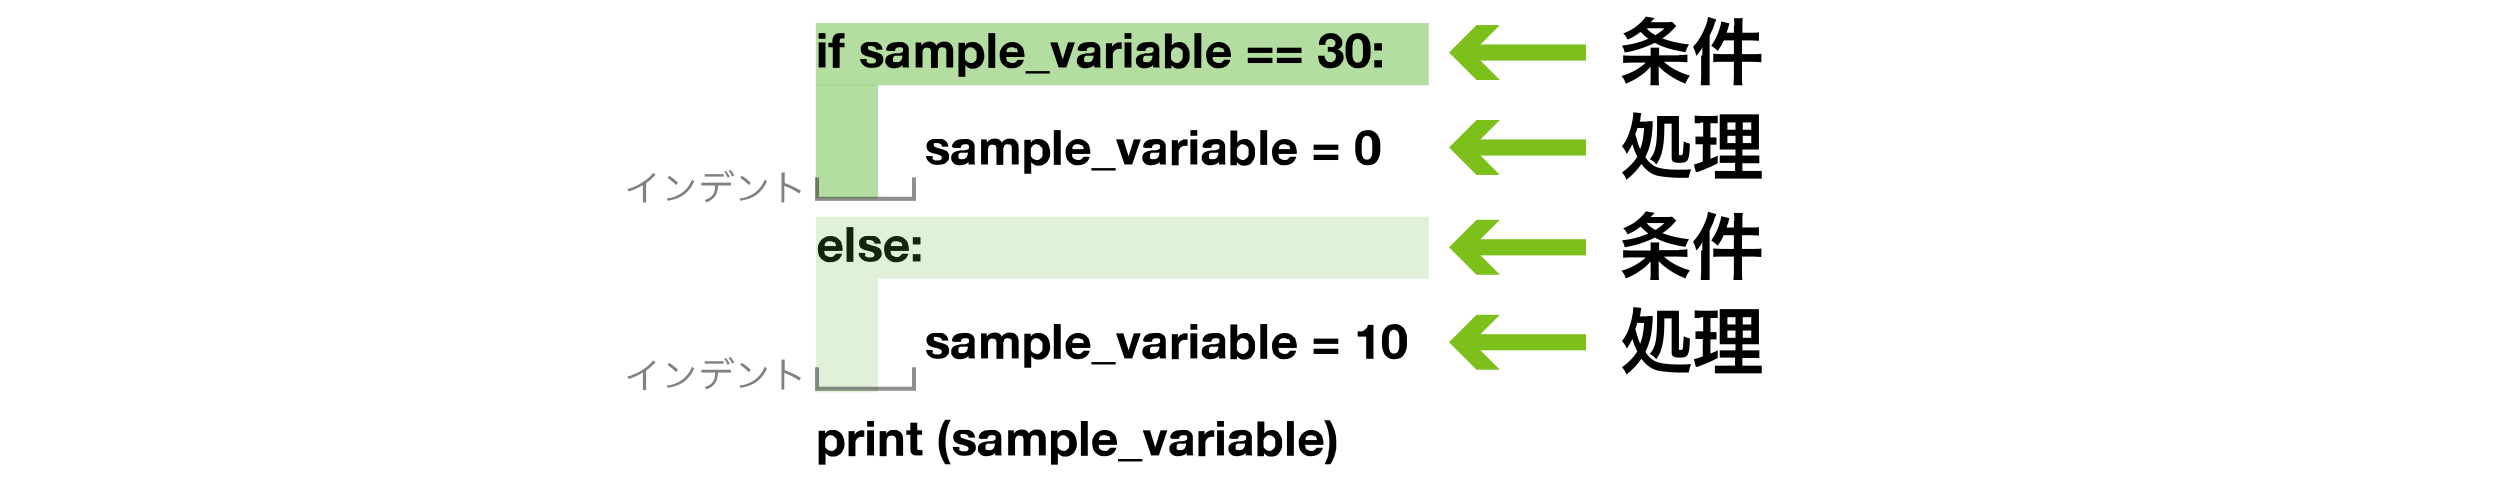 <?xml version="1.0" encoding="UTF-8"?>
<svg id="Layer_1" xmlns="http://www.w3.org/2000/svg" version="1.1" viewBox="0 0 618.7 119">
  <!-- Generator: Adobe Illustrator 29.2.1, SVG Export Plug-In . SVG Version: 2.1.0 Build 116)  -->
  <defs>
    <style>
      .st0 {
        stroke: #231f20;
      }

      .st0, .st1 {
        fill: none;
        stroke-miterlimit: 10;
      }

      .st0, .st2 {
        opacity: .5;
      }

      .st3 {
        fill: gray;
      }

      .st1 {
        stroke: #7ec01b;
        stroke-width: 4px;
      }

      .st4 {
        fill: #7ec01b;
      }

      .st5 {
        opacity: .2;
      }

      .st5, .st2 {
        fill: #6abd45;
      }
    </style>
  </defs>
  <rect class="st2" x="201.9" y="5.7" width="151.7" height="15.4"/>
  <rect class="st2" x="195.6" y="27.4" width="28.1" height="15.4" transform="translate(174.5 244.7) rotate(-90)"/>
  <g>
    <path class="st3" d="M409,126.6c-.2.1-.2.1-.4.4-.6.6-1.3,1.3-2.1,1.8v3.8c0,.5,0,.7,0,1h-.8c0-.2,0-.4,0-.9v-3.4c-1.2.7-1.8,1-3.5,1.6-.1-.3-.2-.4-.4-.6,1.7-.4,3.2-1.2,4.7-2.3.8-.6,1.5-1.3,1.7-1.7l.6.4Z"/>
    <path class="st3" d="M411.6,132.5c.7,0,1.8-.3,2.6-.7,1.7-.8,2.9-2.1,3.7-4,.2.3.3.4.5.5-.7,1.6-1.6,2.6-2.7,3.4-.9.6-1.9,1-3.4,1.3-.2,0-.3,0-.5.1l-.2-.8ZM412.2,126.9c1,.6,1.5,1.1,2.2,1.7l-.5.6c-.6-.7-1.4-1.3-2.1-1.8l.4-.5Z"/>
    <path class="st3" d="M424.3,129.3c-.1,2.3-.9,3.4-2.9,4.2-.1-.3-.2-.4-.4-.6,1.9-.6,2.6-1.6,2.6-3.6h-2.4c-.6,0-.8,0-1,0v-.7c.3,0,.5,0,1,0h5.3c.6,0,.7,0,1,0v.7c-.3,0-.5,0-1,0h-2.2ZM421,126.5c.3,0,.5,0,1,0h2.7c.5,0,.7,0,1,0v.6c-.1,0-.5,0-1,0h-2.7c-.6,0-.8,0-1,0v-.7ZM426.3,125.7c.4.5.6.9.9,1.4l-.5.3c-.2-.5-.6-1.2-.9-1.5l.5-.2ZM427.4,125.4c.4.5.6.9.9,1.4l-.5.3c-.2-.4-.5-1-.9-1.4l.4-.2Z"/>
    <path class="st3" d="M429.6,132.5c.7,0,1.8-.3,2.6-.7,1.7-.8,2.9-2.1,3.7-4,.2.3.3.4.5.5-.7,1.6-1.6,2.6-2.7,3.4-.9.6-1.9,1-3.4,1.3-.2,0-.3,0-.5.1l-.2-.8ZM430.2,126.9c1,.6,1.5,1.1,2.2,1.7l-.5.6c-.6-.7-1.4-1.3-2.1-1.8l.4-.5Z"/>
    <path class="st3" d="M440,133.6c0-.2,0-.5,0-.9v-5.6c0-.5,0-.7,0-.9h.8c0,.2,0,.4,0,.9v1.7c1.4.5,2.4,1,4,1.9l-.4.7c-.8-.6-2.1-1.3-3.4-1.8-.1,0-.2,0-.3-.2h0c0,.2,0,.3,0,.5v2.7c0,.5,0,.7,0,1h-.8Z"/>
    <path class="st3" d="M447.2,127.3c.2,0,.3,0,.3,0,.1,0,.2,0,.5,0,.5,0,.6,0,1.7-.1h1.4c1.1-.2,1.2-.2,1.5-.2h.5c.8,0,.9,0,1.1-.1v.7c-.3,0-.6,0-1,.1-.6.2-1.2.5-1.7.9-.7.6-1.1,1.3-1.1,2.1s.5,1.4,1.3,1.7c.4.2,1,.3,1.4.3h0v.7c-.2,0-.2,0-.4,0-.9-.2-1.4-.3-1.9-.7-.6-.4-1-1.1-1-1.8s.6-2,1.7-2.8c.3-.2.5-.3.9-.5-.5,0-1,.1-2,.2-1.8.1-2.8.2-3.1.3v-.7ZM453.2,128.7c.4.5.7.9.9,1.4l-.5.3c-.2-.5-.6-1.2-.9-1.4l.5-.2ZM454.2,128.2c.4.5.6.8.9,1.4l-.5.3c-.2-.4-.6-1-.9-1.4l.4-.2Z"/>
    <path class="st3" d="M462.9,127.7c0,0,0,.1-.2.6-.5,1.7-1.2,2.8-2.2,3.7-.8.8-1.7,1.3-2.8,1.7-.1-.3-.2-.4-.4-.6,1.2-.3,2.5-1.1,3.3-2,.7-.8,1.3-1.9,1.6-3.2h-4.6c-.5,0-.7,0-1,0v-.7c.3,0,.5,0,1,0h4.3c.2,0,.3,0,.5,0-.4-.6-.5-.9-.8-1.2l.5-.2c.5.5.8,1,1,1.4l-.3.2.2.3ZM463.2,125.4c.4.5.6.8.9,1.4l-.5.3c-.2-.4-.6-1-.9-1.4l.4-.2Z"/>
    <path class="st3" d="M466.4,132.5v.6h-.7c0-.2,0-.4,0-.7v-4.9c0-.4,0-.5,0-.7.2,0,.4,0,.7,0h4.8c.4,0,.5,0,.7,0,0,.2,0,.3,0,.7v4.9c0,.3,0,.5,0,.7h-.7v-.6h-4.8ZM471.3,127.5h-4.8v4.4h4.8v-4.4Z"/>
    <path class="st3" d="M475.6,128.3c.4.6.6,1,.9,2l-.6.2c-.2-.8-.5-1.4-.8-2l.6-.2ZM480.7,128.3q0,.1-.2.7c-.1.6-.5,1.5-.8,2-.6,1.1-1.6,1.9-3,2.6-.1-.2-.2-.3-.4-.5,1.4-.6,2.2-1.3,2.9-2.4.3-.6.6-1.2.8-1.9,0-.3,0-.5,0-.6h0c0,0,.7,0,.7,0ZM477.4,128c.5.9.6,1.2.9,1.9l-.6.2c-.2-.6-.4-1.3-.8-2l.5-.2Z"/>
    <path class="st3" d="M486.9,126.1q0,.1-.2.4c-.2.5-.3.6-.4.8q.1,0,2.7,0c.3,0,.3,0,.5,0l.4.4c0,.1,0,.1-.2.4-.4,1.3-1,2.5-1.8,3.4-.8.9-1.8,1.7-3.1,2.3-.1-.3-.2-.4-.5-.5,1.4-.6,2.3-1.2,3.2-2.3.7-.8,1.2-1.9,1.5-3h-3c-.5.9-1.3,1.7-2.2,2.4-.2-.2-.2-.3-.5-.5,1-.6,1.6-1.4,2.3-2.5.3-.6.5-1,.6-1.3l.7.2Z"/>
    <path class="st3" d="M499.2,134c-.7-.8-1-1.2-1.3-1.9-.3-.7-.4-1.4-.4-2.2s.1-1.5.4-2.2c.3-.7.6-1.2,1.3-1.9h.8c-.8.8-1.1,1.2-1.4,1.9-.3.7-.5,1.5-.5,2.3s.2,1.6.5,2.3c.3.7.6,1.1,1.4,1.9h-.8Z"/>
    <path class="st3" d="M501.1,128.3c.3,0,1.3-.1,2-.2.2-.7.3-1.5.3-1.9h0c0-.1.7,0,.7,0,0,.2,0,.4-.2.9,0,.3-.1.6-.2,1,.2,0,.3,0,.5,0,.6,0,1,.1,1.3.4.3.3.4.7.4,1.4,0,1.4-.2,2.6-.6,3.1-.2.3-.5.4-.9.4s-.8,0-1.4-.4c0-.1,0-.2,0-.3s0-.2,0-.4c.5.3,1,.4,1.3.4s.4-.1.5-.4c.2-.6.4-1.5.4-2.5s-.3-1.3-1.1-1.3-.3,0-.6,0c-.3,1.4-.7,2.6-1.4,3.8-.1.2-.3.6-.6,1.1l-.6-.4c.3-.4.6-.9.9-1.6.4-.9.7-1.7,1-2.9-.8.1-1.2.2-1.3.2-.2,0-.3,0-.5.1v-.6ZM507.1,127.5c.9,1,1.5,1.9,1.9,3.2l-.6.3c-.3-1.2-1-2.3-1.8-3.2l.5-.3Z"/>
    <path class="st3" d="M510.3,127.6c.3,0,.6,0,1.1,0s.3,0,.5,0c.2-1.1.2-1.3.2-1.7h.7q0,.3-.2.9c0,.3,0,.4-.1.7.7,0,1.2-.2,1.6-.3v.6s0,0-.2,0c-.5,0-1.1.2-1.5.2-.1.7-.4,1.7-.6,2.5-.3,1-.6,1.6-1,2.7l-.7-.3c.7-1.2,1.4-3.2,1.7-5-.2,0-.3,0-.6,0s-.4,0-.7,0h0s0,0-.2,0v-.6ZM514.4,130.9c-.2.2-.2.2-.3.3-.1.2-.2.4-.2.6,0,.5.5.8,1.6.8s1.5-.1,2-.3v.7s0,0-.3,0c-.6.1-1.1.2-1.6.2-1.5,0-2.2-.5-2.2-1.4s.1-.7.6-1.3l.5.3ZM517.2,129.3c-.4,0-.7,0-1.1,0-.8,0-1.4,0-2.3.3v-.6c1-.2,1.6-.3,2.3-.3s.3,0,1,0v.6Z"/>
    <path class="st3" d="M525.9,133.2c-.4-.4-1.1-.9-1.8-1.3-.2,0-.4-.2-.6-.3q0,.2,0,.3c0,.5,0,.8-.2,1-.3.4-.8.6-1.5.6s-1.1-.1-1.4-.4c-.3-.2-.5-.6-.5-.9,0-.6.5-1.1,1.3-1.2.3,0,.5,0,.9,0s.4,0,.8,0t0-.1s0,0,0,0c0,0,0-.3,0-.5,0-.1,0-.3,0-.5-.3,0-.8,0-1.1,0-.5,0-1,0-1.5,0,0,0-.2,0-.2,0h0v-.6c.4,0,1.2.1,2.1.1s.5,0,.8,0v-1.2c-.3,0-.4,0-.6,0-.7,0-1.4,0-2.2,0,0,0-.1,0-.2,0s0,0-.1,0v-.6c.4.1,1.3.2,2.3.2s.5,0,.8,0q0-1.1,0-1.3h.7c0,.2,0,.6,0,1.3,1.2,0,2.2-.2,2.7-.4v.6q-.1,0-.6,0c-.8.1-1.1.2-2.1.2q0,.7,0,1.2c1.2,0,2-.2,2.5-.4v.6c0,0-.2,0-.5,0-.6,0-1.3.2-2,.2q0,.5,0,1.4c.8.2,1.6.6,2.5,1.3.1.1.2.1.3.2l-.4.6ZM522.8,131.5c-.3,0-.5,0-.9,0-.9,0-1.5.3-1.5.8s.4.7,1.2.7.8,0,1-.3c.1-.1.2-.4.2-.8v-.3Z"/>
    <path class="st3" d="M530.4,126.1c0,.2-.1.4-.2.9-.1.9-.3,1.9-.3,2.3h0q0,0,0-.3c.1-.5.3-.9.5-1.3.5-.8,1.1-1.2,1.8-1.2s1.1.3,1.4.8c.4.6.5,1.2.5,2.2,0,1.6-.7,2.9-2.1,3.5s-1,.4-1.6.5c-.1-.3-.2-.4-.4-.6.8-.1,1.3-.3,1.8-.6,1.1-.6,1.5-1.5,1.5-3s-.5-2.3-1.4-2.3-1.3.5-1.8,1.6c-.3.7-.5,1.4-.5,2s0,0,0,.2h-.6c0,0,0-.2,0-.2v-.9c0,0,0-.2,0-.2,0-.9,0-1.7.3-3.3,0-.1,0-.2,0-.3h.7Z"/>
    <path class="st3" d="M536.7,134c.8-.8,1.1-1.2,1.4-1.9.3-.7.5-1.5.5-2.3s-.2-1.6-.5-2.3c-.3-.7-.6-1.1-1.4-1.9h.8c.7.8,1,1.2,1.3,1.9.3.7.4,1.4.4,2.2s-.1,1.5-.4,2.2c-.3.7-.6,1.2-1.3,1.9h-.8Z"/>
    <path class="st3" d="M548.6,127.2c.3-.6.4-.9.4-1.2h.7q0,.2-.2.6c-.1.3-.2.5-.3.6q.1,0,.2,0c1.4,0,2.3-.2,2.8-.3v.6c0,0-.1,0-.3,0-.9.1-1.9.2-3,.2-.3.5-.5.9-.8,1.3,0,.1-.3.3-.3.3,0,0-.1,0-.1,0,0,0,0,0,0,0h0s0,0,0,0q.3-.3.4-.3c.4-.3.9-.4,1.4-.4.7,0,1.1.3,1.2,1,.7-.3,1.2-.4,1.6-.6.4-.2.5-.2.6-.3l.3.6c-.5,0-1.3.4-2.4.8,0,.2,0,.3,0,.5s0,.3,0,.5c0,.2,0,.3,0,.4,0,.1,0,.2,0,.3h-.6c0-.2,0-.7,0-1.3s0-.2,0-.3c-1.2.6-1.7,1-1.7,1.5s.6.9,1.8.9,1.9-.1,2.4-.4v.7c0,0,0,0-.3,0-.7.1-1.5.2-2.2.2-1.6,0-2.4-.5-2.4-1.4s.3-1,.9-1.4c.3-.2.7-.5,1.3-.7,0-.5-.3-.7-.7-.7s-1.3.3-2,1c-.4.3-.5.5-.7.7l-.5-.5c.6-.5,1.4-1.4,2-2.6t0-.1s-.1,0-.2,0c-.1,0-1,0-1.3,0h-.1c0,0,0,0-.2,0v-.6c.3,0,1,0,1.9,0h.1Z"/>
    <path class="st3" d="M555.9,126.7c-.4,0-.5,0-.8,0v-.6c.3,0,.5,0,.8,0h2.8c.3,0,.5,0,.8,0v.6c-.2,0-.4,0-.8,0h-.2v2.2h.3c.4,0,.6,0,.8,0v.6c-.2,0-.4,0-.8,0h-.3v3.4c0,.4,0,.7,0,.9h-.7c0-.3,0-.5,0-.9v-3.4h-1.4c0,.7,0,1.2-.2,1.6-.2,1.1-.6,1.9-1.3,2.7-.2-.2-.2-.3-.5-.4,1-.9,1.4-2.1,1.4-4h-.4c-.3,0-.6,0-.8,0v-.6c.2,0,.5,0,.8,0h.4v-2.2h-.2ZM556.7,129h1.4v-2.2h-1.4v2.2ZM563.1,130.9q-.2.2-.6.7c-.4.4-1,1-1.5,1.4-.5.4-.9.6-1.6.9,0-.2-.2-.3-.4-.5,1.1-.4,2.1-1.1,2.9-2,.3-.3.5-.6.6-.9l.5.4ZM562.5,126.2c-.1,0-.2.2-.5.4-.9.8-1.5,1.3-2.4,1.7-.1-.2-.2-.3-.4-.5.8-.3,1.4-.8,2.1-1.4.4-.3.5-.5.6-.7l.5.4ZM562.8,128.5c-.1,0-.2.2-.4.4-.8.9-1.7,1.5-2.8,2.1-.1-.2-.2-.4-.4-.5.9-.4,1.5-.8,2.3-1.5.3-.3.5-.6.7-.8l.5.4Z"/>
    <path class="st3" d="M571.2,128.8s-.1.2-.3.6c-.5,1.2-.7,1.5-1.2,2.2.3.6.5.9.9,1.2.2.1.3.2.4.2.1,0,.3-.5.4-1.3.2.2.3.3.5.4-.1.6-.2.8-.3,1.1-.1.3-.3.4-.6.4s-.6-.2-.9-.6c-.3-.3-.5-.6-.7-1-.7.8-1.5,1.3-2.5,1.8-.1-.2-.2-.3-.4-.5,1.1-.5,1.9-1,2.7-1.9-.4-1-.7-2.2-.8-3.7h-3.2c0,.8,0,1.1,0,1.5h1.7c.3,0,.5,0,.7,0q0,.2,0,1c0,1-.1,1.7-.3,1.9-.1.3-.3.4-.8.4s-.5,0-.9,0c0-.2,0-.4-.1-.6.5.1.8.1,1.1.1s.4,0,.4-.5c0-.4.1-1.1.1-1.8h-1.8c0,1.2-.1,1.8-.3,2.5-.2.6-.3,1-.7,1.6-.2-.2-.3-.3-.5-.4.3-.5.5-.8.6-1.4.2-.8.3-2,.3-3.8s0-.7,0-1.1c.3,0,.6,0,1.1,0h2.7c0-1.1,0-1.3,0-1.5h.7c0,.2,0,.4,0,.7s0,.3,0,.7h2c.5,0,.7,0,1,0v.6c-.3,0-.5,0-1,0h-1.9c0,1.3.3,2.4.6,3.2.5-.8,1-1.8,1.1-2.5l.6.2ZM570.7,127.1c-.5-.5-.7-.6-1.3-1l.4-.3c.6.3.7.4,1.3.9l-.4.4Z"/>
    <path class="st3" d="M577.3,126.6c0-.2,0-.3,0-.5h.7c0,.3,0,.4,0,1.1h0c1.7,0,2.4,0,2.7,0v.6c-.3,0-.6,0-1.7,0s-.2,0-1,0v1.8c.2.4.2.7.2,1.1,0,.9-.4,1.8-1.2,2.3-.4.3-.8.5-1.4.7-.2-.3-.2-.4-.4-.6.7-.2,1.1-.4,1.5-.7.7-.5,1-1.1,1-1.9,0,.2-.1.3-.2.4-.3.3-.7.5-1.1.5-.9,0-1.5-.6-1.5-1.4s.7-1.5,1.6-1.5.8.1,1,.4c0-.1,0-.2,0-.5s0-.1,0-.2v-.5c-1.8,0-3.6.1-4.2.2v-.7c.1,0,.2,0,.3,0q.3,0,1.7,0c.9,0,1.6,0,2.2,0v-.7ZM576.9,129.3c-.2,0-.4-.1-.6-.1-.6,0-1,.4-1,.9s.4.9.9.9,1.1-.4,1.1-1.1-.1-.5-.4-.6Z"/>
    <path class="st3" d="M583.5,126.6c.3,0,.4,0,.8,0,.7,0,1.9,0,2.8-.1.2,0,.3,0,.4,0l.4.5c-.1,0-.2,0-.5.4-1.2,1.2-2.3,2.2-3,2.6h0c.7-.3,1.4-.5,2.2-.5,1.5,0,2.5.7,2.5,1.9s-1.3,2.3-3.3,2.3-2-.5-2-1.3.6-1.1,1.3-1.1,1.1.3,1.5.7c.2.3.3.5.4.9.9-.3,1.4-.8,1.4-1.6s-.7-1.4-1.9-1.4-2.7.6-3.8,1.5l-.4-.6c.3-.2.6-.4,1.3-.9,1-.8,2.4-2,3-2.6q0,0,.1-.1s0,0,0,0h0s0,0,0,0t0,0c-.3,0-1.4.1-2.7.2-.2,0-.3,0-.5,0v-.7ZM585.2,131.7c-.5,0-.7.2-.7.6s.1.4.4.5c.2.1.6.2,1,.2s.3,0,.7,0c-.2-.8-.6-1.3-1.3-1.3Z"/>
  </g>
  <g>
    <path d="M202.6,9.6v-1.4h1.7v1.4h-1.7ZM204.3,10.5v6.2h-1.7v-6.2h1.7Z"/>
    <path d="M205,11.7v-1.1h1v-.5c0-.6.2-1,.5-1.4.3-.4.9-.5,1.6-.5s.3,0,.5,0c.2,0,.3,0,.4,0v1.3c-.2,0-.4,0-.6,0s-.4,0-.5.2-.1.3-.1.5v.4h1.2v1.1h-1.2v5.1h-1.7v-5.1h-1Z"/>
    <path d="M214.4,15.2c0,.1.2.2.3.3s.3.1.4.2c.2,0,.3,0,.5,0s.2,0,.4,0c.1,0,.3,0,.4-.1.1,0,.2-.1.3-.2,0,0,.1-.2.1-.4,0-.3-.2-.4-.5-.6-.3-.1-.8-.3-1.4-.4-.2,0-.5-.1-.7-.2s-.4-.2-.6-.3c-.2-.1-.3-.3-.4-.5-.1-.2-.2-.4-.2-.7,0-.4,0-.7.2-1,.2-.3.4-.5.6-.6.3-.1.5-.3.9-.3.3,0,.6,0,1,0s.7,0,1,0,.6.2.8.3c.2.2.5.4.6.6s.3.6.3,1h-1.6c0-.3-.1-.5-.4-.7-.2-.1-.5-.2-.8-.2s-.2,0-.3,0c-.1,0-.2,0-.3,0,0,0-.2,0-.2.2s0,.2,0,.3,0,.3.2.4c.1,0,.3.2.4.2.2,0,.4.1.6.2.2,0,.5.1.7.2.2,0,.5.1.7.2s.4.2.6.3.3.3.4.5c.1.2.2.4.2.7,0,.4,0,.8-.2,1-.2.3-.4.5-.6.7s-.6.3-.9.4c-.3,0-.7.1-1,.1s-.7,0-1.1-.1c-.3,0-.6-.2-.9-.4s-.5-.4-.7-.7-.3-.6-.3-1h1.6c0,.2,0,.3.1.5Z"/>
    <path d="M219.3,12.4c0-.4.1-.7.3-1,.2-.3.4-.5.7-.6.3-.2.6-.3.9-.3.3,0,.7-.1,1-.1s.6,0,.9,0c.3,0,.6.1.9.3s.5.3.6.5.3.5.3.9v3.2c0,.3,0,.5,0,.8,0,.3,0,.4.2.6h-1.7c0,0,0-.2,0-.3s0-.2,0-.3c-.3.3-.6.5-1,.6-.4.1-.7.2-1.1.2s-.6,0-.8-.1c-.3,0-.5-.2-.7-.3-.2-.2-.3-.3-.5-.6s-.2-.5-.2-.8,0-.6.2-.9.3-.4.5-.5c.2-.1.4-.2.7-.3.3,0,.5-.1.8-.2.3,0,.5,0,.8,0,.2,0,.5,0,.7-.1.2,0,.3-.1.5-.2.1,0,.2-.2.2-.4,0-.2,0-.3,0-.4s-.1-.2-.2-.3c-.1,0-.2-.1-.3-.1-.1,0-.3,0-.4,0-.3,0-.6,0-.8.2-.2.1-.3.4-.3.7h-1.7ZM223.3,13.7c0,0-.2.1-.3.1-.1,0-.2,0-.3,0s-.3,0-.4,0-.3,0-.4,0c-.1,0-.3,0-.4,0s-.2,0-.3.2c0,0-.2.2-.2.3,0,.1,0,.2,0,.4s0,.3,0,.4.1.2.2.2c0,0,.2.1.3.1.1,0,.3,0,.4,0,.3,0,.6,0,.8-.2.2-.1.3-.2.4-.4,0-.2.1-.3.2-.5,0-.2,0-.3,0-.4v-.6Z"/>
    <path d="M228,10.5v.8h0c.2-.3.5-.6.8-.7.3-.2.7-.3,1.1-.3s.8,0,1.1.2c.3.2.6.4.7.8.2-.3.4-.5.8-.7.3-.2.7-.3,1.1-.3s.6,0,.9.1c.3,0,.5.2.7.4.2.2.4.4.5.7.1.3.2.6.2,1v4.2h-1.7v-3.5c0-.2,0-.4,0-.6,0-.2,0-.3-.1-.5,0-.1-.2-.2-.3-.3-.1,0-.3-.1-.6-.1s-.4,0-.6.1c-.1,0-.3.2-.3.4s-.1.3-.2.5c0,.2,0,.4,0,.6v3.5h-1.7v-3.5c0-.2,0-.4,0-.5,0-.2,0-.3-.1-.5,0-.2-.2-.3-.3-.4-.1,0-.3-.1-.6-.1s-.2,0-.3,0c-.1,0-.3.1-.4.2s-.2.2-.3.4c0,.2-.1.4-.1.7v3.6h-1.7v-6.2h1.6Z"/>
    <path d="M238.8,10.5v.8h0c.2-.3.5-.6.8-.7.3-.2.7-.2,1.1-.2s.9,0,1.3.3c.4.2.6.4.9.7.2.3.4.7.5,1.1.1.4.2.8.2,1.3s0,.8-.2,1.2c-.1.4-.3.7-.5,1-.2.3-.5.5-.9.7-.3.2-.7.3-1.2.3s-.7,0-1.1-.2c-.3-.2-.6-.4-.8-.7h0v2.9h-1.7v-8.4h1.6ZM241,15.4c.2-.1.3-.3.5-.4.1-.2.2-.4.2-.6,0-.2,0-.5,0-.7s0-.5,0-.7c0-.2-.1-.5-.3-.6s-.3-.3-.5-.5c-.2-.1-.4-.2-.7-.2s-.5,0-.7.2c-.2.1-.3.3-.5.5-.1.2-.2.4-.2.6,0,.2,0,.5,0,.7s0,.5,0,.7c0,.2.1.5.3.6.1.2.3.3.5.4.2.1.4.2.7.2s.5,0,.7-.2Z"/>
    <path d="M246.3,8.2v8.6h-1.7v-8.6h1.7Z"/>
    <path d="M249.4,15.2c.3.2.6.4,1.1.4s.6,0,.9-.3c.2-.2.4-.4.5-.5h1.5c-.2.7-.6,1.3-1.1,1.6-.5.3-1.1.5-1.8.5s-.9,0-1.3-.2c-.4-.2-.7-.4-1-.7-.3-.3-.5-.6-.6-1s-.2-.8-.2-1.3,0-.9.2-1.3c.2-.4.4-.7.6-1,.3-.3.6-.5,1-.7.4-.2.8-.3,1.3-.3s1,.1,1.4.3.7.5,1,.8c.3.3.4.7.5,1.2.1.4.2.9.1,1.4h-4.5c0,.6.2,1,.4,1.2ZM251.3,12c-.2-.2-.5-.3-.9-.3s-.5,0-.7.1c-.2,0-.3.2-.4.3s-.2.3-.2.4,0,.3,0,.4h2.8c0-.4-.2-.8-.4-1Z"/>
    <path d="M259.8,17.6v.6h-6v-.6h6Z"/>
    <path d="M262,16.7l-2.1-6.2h1.8l1.3,4.2h0l1.3-4.2h1.7l-2.1,6.2h-1.9Z"/>
    <path d="M266.7,12.4c0-.4.1-.7.3-1,.2-.3.4-.5.7-.6.3-.2.6-.3.9-.3.3,0,.7-.1,1-.1s.6,0,.9,0c.3,0,.6.1.9.3s.5.3.6.5.3.5.3.9v3.2c0,.3,0,.5,0,.8,0,.3,0,.4.2.6h-1.7c0,0,0-.2,0-.3s0-.2,0-.3c-.3.3-.6.5-1,.6-.4.1-.7.2-1.1.2s-.6,0-.8-.1c-.3,0-.5-.2-.7-.3-.2-.2-.3-.3-.5-.6s-.2-.5-.2-.8,0-.6.2-.9.3-.4.5-.5c.2-.1.4-.2.7-.3.3,0,.5-.1.8-.2.3,0,.5,0,.8,0,.2,0,.5,0,.7-.1.2,0,.3-.1.5-.2.1,0,.2-.2.2-.4,0-.2,0-.3,0-.4s-.1-.2-.2-.3c-.1,0-.2-.1-.3-.1-.1,0-.3,0-.4,0-.3,0-.6,0-.8.2-.2.1-.3.4-.3.7h-1.7ZM270.6,13.7c0,0-.2.1-.3.1-.1,0-.2,0-.3,0s-.3,0-.4,0-.3,0-.4,0c-.1,0-.3,0-.4,0s-.2,0-.3.2c0,0-.2.2-.2.3,0,.1,0,.2,0,.4s0,.3,0,.4.1.2.2.2c0,0,.2.1.3.1.1,0,.3,0,.4,0,.3,0,.6,0,.8-.2.2-.1.3-.2.4-.4,0-.2.1-.3.2-.5,0-.2,0-.3,0-.4v-.6Z"/>
    <path d="M275.2,10.5v1.2h0c0-.2.2-.4.3-.5.1-.2.3-.3.5-.4.2-.1.4-.2.6-.3.2,0,.4,0,.6,0s.2,0,.4,0v1.6c0,0-.2,0-.3,0-.1,0-.2,0-.3,0-.3,0-.6,0-.8.2-.2.1-.4.2-.5.4-.1.2-.2.4-.3.6,0,.2,0,.5,0,.8v2.8h-1.7v-6.2h1.6Z"/>
    <path d="M278.3,9.6v-1.4h1.7v1.4h-1.7ZM280,10.5v6.2h-1.7v-6.2h1.7Z"/>
    <path d="M281.3,12.4c0-.4.1-.7.3-1,.2-.3.4-.5.7-.6.3-.2.6-.3.9-.3.3,0,.7-.1,1-.1s.6,0,.9,0c.3,0,.6.1.9.3s.5.3.6.5.3.5.3.9v3.2c0,.3,0,.5,0,.8,0,.3,0,.4.2.6h-1.7c0,0,0-.2,0-.3s0-.2,0-.3c-.3.3-.6.5-1,.6-.4.1-.7.2-1.1.2s-.6,0-.8-.1c-.3,0-.5-.2-.7-.3-.2-.2-.3-.3-.5-.6s-.2-.5-.2-.8,0-.6.2-.9.3-.4.5-.5c.2-.1.4-.2.7-.3.3,0,.5-.1.8-.2.3,0,.5,0,.8,0,.2,0,.5,0,.7-.1.2,0,.3-.1.5-.2.1,0,.2-.2.2-.4,0-.2,0-.3,0-.4s-.1-.2-.2-.3c-.1,0-.2-.1-.3-.1-.1,0-.3,0-.4,0-.3,0-.6,0-.8.2-.2.1-.3.4-.3.7h-1.7ZM285.2,13.7c0,0-.2.1-.3.1-.1,0-.2,0-.3,0s-.3,0-.4,0-.3,0-.4,0c-.1,0-.3,0-.4,0s-.2,0-.3.2c0,0-.2.2-.2.3,0,.1,0,.2,0,.4s0,.3,0,.4.1.2.2.2c0,0,.2.1.3.1.1,0,.3,0,.4,0,.3,0,.6,0,.8-.2.2-.1.3-.2.4-.4,0-.2.1-.3.2-.5,0-.2,0-.3,0-.4v-.6Z"/>
    <path d="M290,8.2v3.1h0c.2-.3.5-.6.8-.7.4-.1.7-.2,1.1-.2s.6,0,.9.2c.3.1.6.3.8.6.2.3.4.6.6,1,.2.4.2.9.2,1.5s0,1.1-.2,1.5c-.2.4-.4.8-.6,1-.2.3-.5.5-.8.6s-.6.2-.9.2c-.5,0-.9,0-1.2-.2s-.6-.4-.8-.7h0v.8h-1.6v-8.6h1.7ZM292.7,12.9c0-.2-.1-.5-.3-.6-.1-.2-.3-.3-.5-.4-.2-.1-.4-.2-.7-.2s-.5,0-.6.2c-.2.1-.3.3-.5.4-.1.2-.2.4-.3.6,0,.2,0,.5,0,.8s0,.5,0,.7c0,.2.1.5.3.6.1.2.3.3.5.4.2.1.4.2.6.2s.5,0,.7-.2c.2-.1.3-.3.5-.4.1-.2.2-.4.3-.6,0-.2,0-.5,0-.7s0-.5,0-.8Z"/>
    <path d="M297.3,8.2v8.6h-1.7v-8.6h1.7Z"/>
    <path d="M300.5,15.2c.3.2.6.4,1.1.4s.6,0,.9-.3c.2-.2.4-.4.5-.5h1.5c-.2.7-.6,1.3-1.1,1.6-.5.3-1.1.5-1.8.5s-.9,0-1.3-.2c-.4-.2-.7-.4-1-.7-.3-.3-.5-.6-.6-1s-.2-.8-.2-1.3,0-.9.2-1.3c.2-.4.4-.7.6-1,.3-.3.6-.5,1-.7.4-.2.8-.3,1.3-.3s1,.1,1.4.3.7.5,1,.8c.3.3.4.7.5,1.2.1.4.2.9.1,1.4h-4.5c0,.6.2,1,.4,1.2ZM302.4,12c-.2-.2-.5-.3-.9-.3s-.5,0-.7.1c-.2,0-.3.2-.4.3s-.2.3-.2.4,0,.3,0,.4h2.8c0-.4-.2-.8-.4-1Z"/>
    <path d="M308.8,13.1v-1.3h6.1v1.3h-6.1ZM308.8,15.6v-1.3h6.1v1.3h-6.1Z"/>
    <path d="M316,13.1v-1.3h6.1v1.3h-6.1ZM316,15.6v-1.3h6.1v1.3h-6.1Z"/>
    <path d="M329.3,11.7c.2,0,.4,0,.6-.1.2,0,.3-.2.4-.3.1-.1.2-.3.2-.6,0-.4-.1-.6-.4-.8-.2-.2-.5-.3-.8-.3s-.8.1-1,.4c-.2.3-.3.6-.3,1.1h-1.6c0-.4,0-.8.2-1.2.1-.4.3-.7.6-.9.3-.3.6-.5.9-.6s.7-.2,1.2-.2.7,0,1,.1.6.2.9.5c.3.2.5.4.7.7.2.3.3.6.3,1s0,.8-.3,1.1c-.2.3-.5.5-.9.6h0c.5.1.8.4,1.1.7.3.3.4.8.4,1.2s0,.8-.3,1.2c-.2.3-.4.6-.7.9-.3.2-.6.4-1,.5-.4.1-.8.2-1.2.2s-.9,0-1.3-.2c-.4-.1-.7-.3-1-.6-.3-.3-.5-.6-.6-1-.1-.4-.2-.8-.2-1.3h1.6c0,.2,0,.4.1.6s.2.4.3.5c.1.1.3.3.4.4.2,0,.4.1.6.1.4,0,.7-.1,1-.4.3-.2.4-.6.4-1s0-.6-.2-.7-.3-.3-.5-.4-.4-.1-.6-.1c-.2,0-.4,0-.7,0v-1.2c.2,0,.4,0,.6,0Z"/>
    <path d="M333.2,10.4c.2-.6.4-1,.7-1.3.3-.3.6-.6,1-.7s.8-.2,1.2-.2.8,0,1.2.2.7.4,1,.7c.3.3.5.8.7,1.3s.2,1.2.2,2.1,0,1.5-.2,2.1-.4,1-.7,1.4c-.3.3-.6.6-1,.7s-.8.2-1.2.2-.8,0-1.2-.2-.7-.4-1-.7c-.3-.3-.5-.8-.7-1.4s-.2-1.3-.2-2.1,0-1.5.2-2.1ZM334.7,13.4c0,.3,0,.7.1,1s.2.6.4.8c.2.2.4.3.8.3s.6-.1.8-.3c.2-.2.3-.5.4-.8s.1-.6.1-1c0-.3,0-.6,0-.9s0-.3,0-.5c0-.2,0-.4,0-.6,0-.2,0-.4-.1-.6,0-.2-.1-.4-.2-.6s-.2-.3-.4-.4c-.2-.1-.4-.2-.6-.2s-.4,0-.6.2c-.2.1-.3.2-.4.4s-.2.4-.2.6c0,.2,0,.4-.1.6,0,.2,0,.4,0,.6,0,.2,0,.4,0,.5,0,.2,0,.5,0,.9Z"/>
    <path d="M340.1,12.5v-1.8h1.9v1.8h-1.9ZM342,14.9v1.8h-1.9v-1.8h1.9Z"/>
    <path d="M230.7,39.2c0,.1.2.2.3.3s.3.1.4.2c.2,0,.3,0,.5,0s.2,0,.4,0c.1,0,.3,0,.4-.1.1,0,.2-.1.3-.2,0,0,.1-.2.1-.4,0-.3-.2-.4-.5-.6-.3-.1-.8-.3-1.4-.4-.2,0-.5-.1-.7-.2s-.4-.2-.6-.3c-.2-.1-.3-.3-.4-.5-.1-.2-.2-.4-.2-.7,0-.4,0-.7.2-1,.2-.3.4-.5.6-.6.3-.1.5-.3.9-.3.3,0,.6,0,1,0s.7,0,1,0,.6.2.8.3c.2.2.5.4.6.6s.3.6.3,1h-1.6c0-.3-.1-.5-.4-.7-.2-.1-.5-.2-.8-.2s-.2,0-.3,0c-.1,0-.2,0-.3,0,0,0-.2,0-.2.2s0,.2,0,.3,0,.3.2.4c.1,0,.3.2.4.2.2,0,.4.1.6.2.2,0,.5.1.7.2.2,0,.5.1.7.2s.4.2.6.3.3.3.4.5c.1.2.2.4.2.7,0,.4,0,.8-.2,1-.2.3-.4.5-.6.7s-.6.3-.9.4c-.3,0-.7.1-1,.1s-.7,0-1.1-.1c-.3,0-.6-.2-.9-.4s-.5-.4-.7-.7-.3-.6-.3-1h1.6c0,.2,0,.3.1.5Z"/>
    <path d="M235.6,36.4c0-.4.1-.7.3-1,.2-.3.4-.5.7-.6.3-.2.6-.3.9-.3.3,0,.7-.1,1-.1s.6,0,.9,0c.3,0,.6.1.9.3s.5.3.6.5.3.5.3.9v3.2c0,.3,0,.5,0,.8,0,.3,0,.4.2.6h-1.7c0,0,0-.2,0-.3s0-.2,0-.3c-.3.3-.6.5-1,.6-.4.1-.7.2-1.1.2s-.6,0-.8-.1c-.3,0-.5-.2-.7-.3-.2-.2-.3-.3-.5-.6s-.2-.5-.2-.8,0-.6.2-.9.3-.4.5-.5c.2-.1.4-.2.7-.3.3,0,.5-.1.8-.2.3,0,.5,0,.8,0,.2,0,.5,0,.7-.1.2,0,.3-.1.5-.2.1,0,.2-.2.2-.4,0-.2,0-.3,0-.4s-.1-.2-.2-.3c-.1,0-.2-.1-.3-.1-.1,0-.3,0-.4,0-.3,0-.6,0-.8.2-.2.1-.3.4-.3.7h-1.7ZM239.5,37.7c0,0-.2.1-.3.1-.1,0-.2,0-.3,0s-.3,0-.4,0-.3,0-.4,0c-.1,0-.3,0-.4,0s-.2,0-.3.2c0,0-.2.2-.2.3,0,.1,0,.2,0,.4s0,.3,0,.4.1.2.2.2c0,0,.2.1.3.1.1,0,.3,0,.4,0,.3,0,.6,0,.8-.2.2-.1.3-.2.4-.4,0-.2.1-.3.2-.5,0-.2,0-.3,0-.4v-.6Z"/>
    <path d="M244.2,34.5v.8h0c.2-.3.5-.6.8-.7.3-.2.7-.3,1.1-.3s.8,0,1.1.2c.3.2.6.4.7.8.2-.3.4-.5.8-.7.3-.2.7-.3,1.1-.3s.6,0,.9.1c.3,0,.5.2.7.4.2.2.4.4.5.7.1.3.2.6.2,1v4.2h-1.7v-3.5c0-.2,0-.4,0-.6,0-.2,0-.3-.1-.5,0-.1-.2-.2-.3-.3-.1,0-.3-.1-.6-.1s-.4,0-.6.1c-.1,0-.3.2-.3.4s-.1.3-.2.5c0,.2,0,.4,0,.6v3.5h-1.7v-3.5c0-.2,0-.4,0-.5,0-.2,0-.3-.1-.5,0-.2-.2-.3-.3-.4-.1,0-.3-.1-.6-.1s-.2,0-.3,0c-.1,0-.3.1-.4.2s-.2.2-.3.4c0,.2-.1.4-.1.7v3.6h-1.7v-6.2h1.6Z"/>
    <path d="M255.1,34.5v.8h0c.2-.3.5-.6.8-.7.3-.2.7-.2,1.1-.2s.9,0,1.3.3c.4.2.6.4.9.7.2.3.4.7.5,1.1.1.4.2.8.2,1.3s0,.8-.2,1.2c-.1.4-.3.7-.5,1-.2.3-.5.5-.9.7-.3.2-.7.3-1.2.3s-.7,0-1.1-.2c-.3-.2-.6-.4-.8-.7h0v2.9h-1.7v-8.4h1.6ZM257.3,39.4c.2-.1.3-.3.5-.4.1-.2.2-.4.2-.6,0-.2,0-.5,0-.7s0-.5,0-.7c0-.2-.1-.5-.3-.6s-.3-.3-.5-.5c-.2-.1-.4-.2-.7-.2s-.5,0-.7.2c-.2.1-.3.3-.5.5-.1.2-.2.4-.2.6,0,.2,0,.5,0,.7s0,.5,0,.7c0,.2.1.5.3.6.1.2.3.3.5.4.2.1.4.2.7.2s.5,0,.7-.2Z"/>
    <path d="M262.5,32.2v8.6h-1.7v-8.6h1.7Z"/>
    <path d="M265.7,39.2c.3.2.6.4,1.1.4s.6,0,.9-.3c.2-.2.4-.4.5-.5h1.5c-.2.7-.6,1.3-1.1,1.6-.5.3-1.1.5-1.8.5s-.9,0-1.3-.2c-.4-.2-.7-.4-1-.7-.3-.3-.5-.6-.6-1s-.2-.8-.2-1.3,0-.9.2-1.3c.2-.4.4-.7.6-1,.3-.3.6-.5,1-.7.4-.2.8-.3,1.3-.3s1,.1,1.4.3.7.5,1,.8c.3.3.4.7.5,1.2.1.4.2.9.1,1.4h-4.5c0,.6.2,1,.4,1.2ZM267.6,36c-.2-.2-.5-.3-.9-.3s-.5,0-.7.1c-.2,0-.3.2-.4.3s-.2.3-.2.4,0,.3,0,.4h2.8c0-.4-.2-.8-.4-1Z"/>
    <path d="M276.1,41.6v.6h-6v-.6h6Z"/>
    <path d="M278.3,40.7l-2.1-6.2h1.8l1.3,4.2h0l1.3-4.2h1.7l-2.1,6.2h-1.9Z"/>
    <path d="M282.9,36.4c0-.4.1-.7.3-1,.2-.3.4-.5.7-.6.3-.2.6-.3.9-.3.3,0,.7-.1,1-.1s.6,0,.9,0c.3,0,.6.1.9.3s.5.3.6.5.3.5.3.9v3.2c0,.3,0,.5,0,.8,0,.3,0,.4.2.6h-1.7c0,0,0-.2,0-.3s0-.2,0-.3c-.3.3-.6.5-1,.6-.4.1-.7.2-1.1.2s-.6,0-.8-.1c-.3,0-.5-.2-.7-.3-.2-.2-.3-.3-.5-.6s-.2-.5-.2-.8,0-.6.2-.9.3-.4.5-.5c.2-.1.4-.2.7-.3.3,0,.5-.1.8-.2.3,0,.5,0,.8,0,.2,0,.5,0,.7-.1.2,0,.3-.1.5-.2.1,0,.2-.2.2-.4,0-.2,0-.3,0-.4s-.1-.2-.2-.3c-.1,0-.2-.1-.3-.1-.1,0-.3,0-.4,0-.3,0-.6,0-.8.2-.2.1-.3.4-.3.7h-1.7ZM286.9,37.7c0,0-.2.1-.3.1-.1,0-.2,0-.3,0s-.3,0-.4,0-.3,0-.4,0c-.1,0-.3,0-.4,0s-.2,0-.3.2c0,0-.2.2-.2.3,0,.1,0,.2,0,.4s0,.3,0,.4.1.2.2.2c0,0,.2.1.3.1.1,0,.3,0,.4,0,.3,0,.6,0,.8-.2.2-.1.3-.2.4-.4,0-.2.1-.3.2-.5,0-.2,0-.3,0-.4v-.6Z"/>
    <path d="M291.5,34.5v1.2h0c0-.2.2-.4.3-.5.1-.2.3-.3.5-.4.2-.1.4-.2.6-.3.2,0,.4,0,.6,0s.2,0,.4,0v1.6c0,0-.2,0-.3,0-.1,0-.2,0-.3,0-.3,0-.6,0-.8.2-.2.1-.4.2-.5.4-.1.2-.2.4-.3.6,0,.2,0,.5,0,.8v2.8h-1.7v-6.2h1.6Z"/>
    <path d="M294.6,33.6v-1.4h1.7v1.4h-1.7ZM296.3,34.5v6.2h-1.7v-6.2h1.7Z"/>
    <path d="M297.6,36.4c0-.4.1-.7.3-1,.2-.3.4-.5.7-.6.3-.2.6-.3.9-.3.3,0,.7-.1,1-.1s.6,0,.9,0c.3,0,.6.1.9.3s.5.3.6.5.3.5.3.9v3.2c0,.3,0,.5,0,.8,0,.3,0,.4.2.6h-1.7c0,0,0-.2,0-.3s0-.2,0-.3c-.3.3-.6.5-1,.6-.4.1-.7.2-1.1.2s-.6,0-.8-.1c-.3,0-.5-.2-.7-.3-.2-.2-.3-.3-.5-.6s-.2-.5-.2-.8,0-.6.2-.9.3-.4.5-.5c.2-.1.4-.2.7-.3.3,0,.5-.1.8-.2.3,0,.5,0,.8,0,.2,0,.5,0,.7-.1.2,0,.3-.1.5-.2.1,0,.2-.2.2-.4,0-.2,0-.3,0-.4s-.1-.2-.2-.3c-.1,0-.2-.1-.3-.1-.1,0-.3,0-.4,0-.3,0-.6,0-.8.2-.2.1-.3.4-.3.7h-1.7ZM301.5,37.7c0,0-.2.1-.3.1-.1,0-.2,0-.3,0s-.3,0-.4,0-.3,0-.4,0c-.1,0-.3,0-.4,0s-.2,0-.3.2c0,0-.2.2-.2.3,0,.1,0,.2,0,.4s0,.3,0,.4.1.2.2.2c0,0,.2.1.3.1.1,0,.3,0,.4,0,.3,0,.6,0,.8-.2.2-.1.3-.2.4-.4,0-.2.1-.3.2-.5,0-.2,0-.3,0-.4v-.6Z"/>
    <path d="M306.2,32.2v3.1h0c.2-.3.5-.6.8-.7.4-.1.7-.2,1.1-.2s.6,0,.9.2c.3.1.6.3.8.6.2.3.4.6.6,1,.2.4.2.9.2,1.5s0,1.1-.2,1.5c-.2.4-.4.8-.6,1-.2.3-.5.5-.8.6s-.6.2-.9.2c-.5,0-.9,0-1.2-.2s-.6-.4-.8-.7h0v.8h-1.6v-8.6h1.7ZM309,36.9c0-.2-.1-.5-.3-.6-.1-.2-.3-.3-.5-.4-.2-.1-.4-.2-.7-.2s-.5,0-.6.2c-.2.1-.3.3-.5.4-.1.2-.2.4-.3.6,0,.2,0,.5,0,.8s0,.5,0,.7c0,.2.1.5.3.6.1.2.3.3.5.4.2.1.4.2.6.2s.5,0,.7-.2c.2-.1.3-.3.5-.4.1-.2.2-.4.3-.6,0-.2,0-.5,0-.7s0-.5,0-.8Z"/>
    <path d="M313.6,32.2v8.6h-1.7v-8.6h1.7Z"/>
    <path d="M316.8,39.2c.3.2.6.4,1.1.4s.6,0,.9-.3c.2-.2.4-.4.5-.5h1.5c-.2.7-.6,1.3-1.1,1.6-.5.3-1.1.5-1.8.5s-.9,0-1.3-.2c-.4-.2-.7-.4-1-.7-.3-.3-.5-.6-.6-1s-.2-.8-.2-1.3,0-.9.2-1.3c.2-.4.4-.7.6-1,.3-.3.6-.5,1-.7.4-.2.8-.3,1.3-.3s1,.1,1.4.3.7.5,1,.8c.3.3.4.7.5,1.2.1.4.2.9.1,1.4h-4.5c0,.6.2,1,.4,1.2ZM318.7,36c-.2-.2-.5-.3-.9-.3s-.5,0-.7.1c-.2,0-.3.2-.4.3s-.2.3-.2.4,0,.3,0,.4h2.8c0-.4-.2-.8-.4-1Z"/>
    <path d="M325.1,37.1v-1.3h6.1v1.3h-6.1ZM325.1,39.6v-1.3h6.1v1.3h-6.1Z"/>
    <path d="M335.6,34.4c.2-.6.4-1,.7-1.3.3-.3.6-.6,1-.7s.8-.2,1.2-.2.8,0,1.2.2.7.4,1,.7c.3.3.5.8.7,1.3s.2,1.2.2,2.1,0,1.5-.2,2.1-.4,1-.7,1.4c-.3.3-.6.6-1,.7s-.8.2-1.2.2-.8,0-1.2-.2-.7-.4-1-.7c-.3-.3-.5-.8-.7-1.4s-.2-1.3-.2-2.1,0-1.5.2-2.1ZM337,37.4c0,.3,0,.7.1,1s.2.6.4.8c.2.2.4.3.8.3s.6-.1.8-.3c.2-.2.3-.5.4-.8s.1-.6.1-1c0-.3,0-.6,0-.9s0-.3,0-.5c0-.2,0-.4,0-.6,0-.2,0-.4-.1-.6,0-.2-.1-.4-.2-.6s-.2-.3-.4-.4c-.2-.1-.4-.2-.6-.2s-.4,0-.6.2c-.2.1-.3.2-.4.4s-.2.4-.2.6c0,.2,0,.4-.1.6,0,.2,0,.4,0,.6,0,.2,0,.4,0,.5,0,.2,0,.5,0,.9Z"/>
    <path d="M204.4,63.2c.3.2.6.4,1.1.4s.6,0,.9-.3c.2-.2.4-.4.5-.5h1.5c-.2.7-.6,1.3-1.1,1.6-.5.3-1.1.5-1.8.5s-.9,0-1.3-.2c-.4-.2-.7-.4-1-.7-.3-.3-.5-.6-.6-1s-.2-.8-.2-1.3,0-.9.2-1.3c.2-.4.4-.7.6-1,.3-.3.6-.5,1-.7.4-.2.8-.3,1.3-.3s1,.1,1.4.3.7.5,1,.8c.3.3.4.7.5,1.2.1.4.2.9.1,1.4h-4.5c0,.6.2,1,.4,1.2ZM206.3,60c-.2-.2-.5-.3-.9-.3s-.5,0-.7.1c-.2,0-.3.2-.4.3s-.2.3-.2.4,0,.3,0,.4h2.8c0-.4-.2-.8-.4-1Z"/>
    <path d="M211.2,56.2v8.6h-1.7v-8.6h1.7Z"/>
    <path d="M214,63.2c0,.1.2.2.3.3s.3.1.4.2c.2,0,.3,0,.5,0s.2,0,.4,0c.1,0,.3,0,.4-.1.1,0,.2-.1.3-.2,0,0,.1-.2.1-.4,0-.3-.2-.4-.5-.6-.3-.1-.8-.3-1.4-.4-.2,0-.5-.1-.7-.2s-.4-.2-.6-.3c-.2-.1-.3-.3-.4-.5-.1-.2-.2-.4-.2-.7,0-.4,0-.7.2-1,.2-.3.4-.5.6-.6.3-.1.5-.3.9-.3.3,0,.6,0,1,0s.7,0,1,0,.6.2.8.3c.2.2.5.4.6.6s.3.6.3,1h-1.6c0-.3-.1-.5-.4-.7-.2-.1-.5-.2-.8-.2s-.2,0-.3,0c-.1,0-.2,0-.3,0,0,0-.2,0-.2.2s0,.2,0,.3,0,.3.2.4c.1,0,.3.2.4.2.2,0,.4.1.6.2.2,0,.5.1.7.2.2,0,.5.1.7.2s.4.2.6.3.3.3.4.5c.1.2.2.4.2.7,0,.4,0,.8-.2,1-.2.3-.4.5-.6.7s-.6.3-.9.4c-.3,0-.7.1-1,.1s-.7,0-1.1-.1c-.3,0-.6-.2-.9-.4s-.5-.4-.7-.7-.3-.6-.3-1h1.6c0,.2,0,.3.1.5Z"/>
    <path d="M220.8,63.2c.3.2.6.4,1.1.4s.6,0,.9-.3c.2-.2.4-.4.5-.5h1.5c-.2.7-.6,1.3-1.1,1.6-.5.3-1.1.5-1.8.5s-.9,0-1.3-.2c-.4-.2-.7-.4-1-.7-.3-.3-.5-.6-.6-1s-.2-.8-.2-1.3,0-.9.2-1.3c.2-.4.4-.7.6-1,.3-.3.6-.5,1-.7.4-.2.8-.3,1.3-.3s1,.1,1.4.3.7.5,1,.8c.3.3.4.7.5,1.2.1.4.2.9.1,1.4h-4.5c0,.6.2,1,.4,1.2ZM222.7,60c-.2-.2-.5-.3-.9-.3s-.5,0-.7.1c-.2,0-.3.2-.4.3s-.2.3-.2.4,0,.3,0,.4h2.8c0-.4-.2-.8-.4-1Z"/>
    <path d="M225.9,60.5v-1.8h1.9v1.8h-1.9ZM227.8,62.9v1.8h-1.9v-1.8h1.9Z"/>
    <path d="M230.7,87.2c0,.1.2.2.3.3s.3.1.4.2c.2,0,.3,0,.5,0s.2,0,.4,0c.1,0,.3,0,.4-.1.1,0,.2-.1.3-.2,0,0,.1-.2.1-.4,0-.3-.2-.4-.5-.6-.3-.1-.8-.3-1.4-.4-.2,0-.5-.1-.7-.2s-.4-.2-.6-.3c-.2-.1-.3-.3-.4-.5-.1-.2-.2-.4-.2-.7,0-.4,0-.7.2-1,.2-.3.4-.5.6-.6.3-.1.5-.3.9-.3.3,0,.6,0,1,0s.7,0,1,0,.6.2.8.3c.2.2.5.4.6.6s.3.6.3,1h-1.6c0-.3-.1-.5-.4-.7-.2-.1-.5-.2-.8-.2s-.2,0-.3,0c-.1,0-.2,0-.3,0,0,0-.2,0-.2.2s0,.2,0,.3,0,.3.2.4c.1,0,.3.2.4.2.2,0,.4.1.6.2.2,0,.5.1.7.2.2,0,.5.1.7.2s.4.2.6.3.3.3.4.5c.1.2.2.4.2.7,0,.4,0,.8-.2,1-.2.3-.4.5-.6.7s-.6.3-.9.4c-.3,0-.7.1-1,.1s-.7,0-1.1-.1c-.3,0-.6-.2-.9-.4s-.5-.4-.7-.7-.3-.6-.3-1h1.6c0,.2,0,.3.1.5Z"/>
    <path d="M235.6,84.4c0-.4.1-.7.3-1,.2-.3.4-.5.7-.6.3-.2.6-.3.9-.3.3,0,.7-.1,1-.1s.6,0,.9,0c.3,0,.6.1.9.3s.5.3.6.5.3.5.3.9v3.2c0,.3,0,.5,0,.8,0,.3,0,.4.2.6h-1.7c0,0,0-.2,0-.3s0-.2,0-.3c-.3.3-.6.5-1,.6-.4.1-.7.2-1.1.2s-.6,0-.8-.1c-.3,0-.5-.2-.7-.3-.2-.2-.3-.3-.5-.6s-.2-.5-.2-.8,0-.6.2-.9.3-.4.5-.5c.2-.1.4-.2.7-.3.3,0,.5-.1.8-.2.3,0,.5,0,.8,0,.2,0,.5,0,.7-.1.2,0,.3-.1.5-.2.1,0,.2-.2.2-.4,0-.2,0-.3,0-.4s-.1-.2-.2-.3c-.1,0-.2-.1-.3-.1-.1,0-.3,0-.4,0-.3,0-.6,0-.8.2-.2.1-.3.4-.3.7h-1.7ZM239.5,85.7c0,0-.2.1-.3.1-.1,0-.2,0-.3,0s-.3,0-.4,0-.3,0-.4,0c-.1,0-.3,0-.4,0s-.2,0-.3.2c0,0-.2.2-.2.3,0,.1,0,.2,0,.4s0,.3,0,.4.1.2.2.2c0,0,.2.1.3.1.1,0,.3,0,.4,0,.3,0,.6,0,.8-.2.2-.1.3-.2.4-.4,0-.2.1-.3.2-.5,0-.2,0-.3,0-.4v-.6Z"/>
    <path d="M244.2,82.5v.8h0c.2-.3.5-.6.8-.7.3-.2.7-.3,1.1-.3s.8,0,1.1.2c.3.2.6.4.7.8.2-.3.4-.5.8-.7.3-.2.7-.3,1.1-.3s.6,0,.9.1c.3,0,.5.2.7.4.2.2.4.4.5.7.1.3.2.6.2,1v4.2h-1.7v-3.5c0-.2,0-.4,0-.6,0-.2,0-.3-.1-.5,0-.1-.2-.2-.3-.3-.1,0-.3-.1-.6-.1s-.4,0-.6.1c-.1,0-.3.2-.3.4s-.1.3-.2.5c0,.2,0,.4,0,.6v3.5h-1.7v-3.5c0-.2,0-.4,0-.5,0-.2,0-.3-.1-.5,0-.2-.2-.3-.3-.4-.1,0-.3-.1-.6-.1s-.2,0-.3,0c-.1,0-.3.1-.4.2s-.2.2-.3.4c0,.2-.1.4-.1.7v3.6h-1.7v-6.2h1.6Z"/>
    <path d="M255.1,82.5v.8h0c.2-.3.5-.6.8-.7.3-.2.7-.2,1.1-.2s.9,0,1.3.3c.4.2.6.4.9.7.2.3.4.7.5,1.1.1.4.2.8.2,1.3s0,.8-.2,1.2c-.1.4-.3.7-.5,1-.2.3-.5.5-.9.7-.3.2-.7.3-1.2.3s-.7,0-1.1-.2c-.3-.2-.6-.4-.8-.7h0v2.9h-1.7v-8.4h1.6ZM257.3,87.4c.2-.1.3-.3.5-.4.1-.2.2-.4.2-.6,0-.2,0-.5,0-.7s0-.5,0-.7c0-.2-.1-.5-.3-.6s-.3-.3-.5-.5c-.2-.1-.4-.2-.7-.2s-.5,0-.7.2c-.2.1-.3.3-.5.5-.1.2-.2.4-.2.6,0,.2,0,.5,0,.7s0,.5,0,.7c0,.2.1.5.3.6.1.2.3.3.5.4.2.1.4.2.7.2s.5,0,.7-.2Z"/>
    <path d="M262.5,80.2v8.6h-1.7v-8.6h1.7Z"/>
    <path d="M265.7,87.2c.3.2.6.4,1.1.4s.6,0,.9-.3c.2-.2.4-.4.5-.5h1.5c-.2.7-.6,1.3-1.1,1.6-.5.3-1.1.5-1.8.5s-.9,0-1.3-.2c-.4-.2-.7-.4-1-.7-.3-.3-.5-.6-.6-1s-.2-.8-.2-1.3,0-.9.2-1.3c.2-.4.4-.7.6-1,.3-.3.6-.5,1-.7.4-.2.8-.3,1.3-.3s1,.1,1.4.3.7.5,1,.8c.3.3.4.7.5,1.2.1.4.2.9.1,1.4h-4.5c0,.6.2,1,.4,1.2ZM267.6,84c-.2-.2-.5-.3-.9-.3s-.5,0-.7.1c-.2,0-.3.2-.4.3s-.2.3-.2.4,0,.3,0,.4h2.8c0-.4-.2-.8-.4-1Z"/>
    <path d="M276.1,89.6v.6h-6v-.6h6Z"/>
    <path d="M278.3,88.7l-2.1-6.2h1.8l1.3,4.2h0l1.3-4.2h1.7l-2.1,6.2h-1.9Z"/>
    <path d="M282.9,84.4c0-.4.1-.7.3-1,.2-.3.4-.5.7-.6.3-.2.6-.3.9-.3.3,0,.7-.1,1-.1s.6,0,.9,0c.3,0,.6.1.9.3s.5.3.6.5.3.5.3.9v3.2c0,.3,0,.5,0,.8,0,.3,0,.4.2.6h-1.7c0,0,0-.2,0-.3s0-.2,0-.3c-.3.3-.6.5-1,.6-.4.1-.7.2-1.1.2s-.6,0-.8-.1c-.3,0-.5-.2-.7-.3-.2-.2-.3-.3-.5-.6s-.2-.5-.2-.8,0-.6.2-.9.3-.4.5-.5c.2-.1.4-.2.7-.3.3,0,.5-.1.8-.2.3,0,.5,0,.8,0,.2,0,.5,0,.7-.1.2,0,.3-.1.5-.2.1,0,.2-.2.2-.4,0-.2,0-.3,0-.4s-.1-.2-.2-.3c-.1,0-.2-.1-.3-.1-.1,0-.3,0-.4,0-.3,0-.6,0-.8.2-.2.1-.3.4-.3.7h-1.7ZM286.9,85.7c0,0-.2.1-.3.1-.1,0-.2,0-.3,0s-.3,0-.4,0-.3,0-.4,0c-.1,0-.3,0-.4,0s-.2,0-.3.2c0,0-.2.2-.2.3,0,.1,0,.2,0,.4s0,.3,0,.4.1.2.2.2c0,0,.2.1.3.1.1,0,.3,0,.4,0,.3,0,.6,0,.8-.2.2-.1.3-.2.4-.4,0-.2.1-.3.2-.5,0-.2,0-.3,0-.4v-.6Z"/>
    <path d="M291.5,82.5v1.2h0c0-.2.2-.4.3-.5.1-.2.3-.3.5-.4.2-.1.4-.2.6-.3.2,0,.4,0,.6,0s.2,0,.4,0v1.6c0,0-.2,0-.3,0-.1,0-.2,0-.3,0-.3,0-.6,0-.8.2-.2.1-.4.2-.5.4-.1.2-.2.4-.3.6,0,.2,0,.5,0,.8v2.8h-1.7v-6.2h1.6Z"/>
    <path d="M294.6,81.6v-1.4h1.7v1.4h-1.7ZM296.3,82.5v6.2h-1.7v-6.2h1.7Z"/>
    <path d="M297.6,84.4c0-.4.1-.7.3-1,.2-.3.4-.5.7-.6.3-.2.6-.3.9-.3.3,0,.7-.1,1-.1s.6,0,.9,0c.3,0,.6.1.9.3s.5.3.6.5.3.5.3.9v3.2c0,.3,0,.5,0,.8,0,.3,0,.4.2.6h-1.7c0,0,0-.2,0-.3s0-.2,0-.3c-.3.3-.6.5-1,.6-.4.1-.7.2-1.1.2s-.6,0-.8-.1c-.3,0-.5-.2-.7-.3-.2-.2-.3-.3-.5-.6s-.2-.5-.2-.8,0-.6.2-.9.3-.4.5-.5c.2-.1.4-.2.7-.3.3,0,.5-.1.8-.2.3,0,.5,0,.8,0,.2,0,.5,0,.7-.1.2,0,.3-.1.5-.2.1,0,.2-.2.2-.4,0-.2,0-.3,0-.4s-.1-.2-.2-.3c-.1,0-.2-.1-.3-.1-.1,0-.3,0-.4,0-.3,0-.6,0-.8.2-.2.1-.3.4-.3.7h-1.7ZM301.5,85.7c0,0-.2.1-.3.1-.1,0-.2,0-.3,0s-.3,0-.4,0-.3,0-.4,0c-.1,0-.3,0-.4,0s-.2,0-.3.2c0,0-.2.2-.2.3,0,.1,0,.2,0,.4s0,.3,0,.4.1.2.2.2c0,0,.2.1.3.1.1,0,.3,0,.4,0,.3,0,.6,0,.8-.2.2-.1.3-.2.4-.4,0-.2.1-.3.2-.5,0-.2,0-.3,0-.4v-.6Z"/>
    <path d="M306.2,80.2v3.1h0c.2-.3.5-.6.8-.7.4-.1.7-.2,1.1-.2s.6,0,.9.2c.3.1.6.3.8.6.2.3.4.6.6,1,.2.4.2.9.2,1.5s0,1.1-.2,1.5c-.2.4-.4.8-.6,1-.2.3-.5.5-.8.6s-.6.2-.9.2c-.5,0-.9,0-1.2-.2s-.6-.4-.8-.7h0v.8h-1.6v-8.6h1.7ZM309,84.9c0-.2-.1-.5-.3-.6-.1-.2-.3-.3-.5-.4-.2-.1-.4-.2-.7-.2s-.5,0-.6.2c-.2.1-.3.3-.5.4-.1.2-.2.4-.3.6,0,.2,0,.5,0,.8s0,.5,0,.7c0,.2.1.5.3.6.1.2.3.3.5.4.2.1.4.2.6.2s.5,0,.7-.2c.2-.1.3-.3.5-.4.1-.2.2-.4.3-.6,0-.2,0-.5,0-.7s0-.5,0-.8Z"/>
    <path d="M313.6,80.2v8.6h-1.7v-8.6h1.7Z"/>
    <path d="M316.8,87.2c.3.2.6.4,1.1.4s.6,0,.9-.3c.2-.2.4-.4.5-.5h1.5c-.2.7-.6,1.3-1.1,1.6-.5.3-1.1.5-1.8.5s-.9,0-1.3-.2c-.4-.2-.7-.4-1-.7-.3-.3-.5-.6-.6-1s-.2-.8-.2-1.3,0-.9.2-1.3c.2-.4.4-.7.6-1,.3-.3.6-.5,1-.7.4-.2.8-.3,1.3-.3s1,.1,1.4.3.7.5,1,.8c.3.3.4.7.5,1.2.1.4.2.9.1,1.4h-4.5c0,.6.2,1,.4,1.2ZM318.7,84c-.2-.2-.5-.3-.9-.3s-.5,0-.7.1c-.2,0-.3.2-.4.3s-.2.3-.2.4,0,.3,0,.4h2.8c0-.4-.2-.8-.4-1Z"/>
    <path d="M325.1,85.1v-1.3h6.1v1.3h-6.1ZM325.1,87.6v-1.3h6.1v1.3h-6.1Z"/>
    <path d="M338.1,88.7v-5.4h-2.1v-1.3c.3,0,.6,0,.9,0,.3,0,.5-.1.7-.3.2-.1.4-.3.6-.5.2-.2.3-.5.3-.8h1.4v8.4h-1.7Z"/>
    <path d="M342.2,82.4c.2-.6.4-1,.7-1.3.3-.3.6-.6,1-.7s.8-.2,1.2-.2.8,0,1.2.2.7.4,1,.7c.3.3.5.8.7,1.3s.2,1.2.2,2.1,0,1.5-.2,2.1-.4,1-.7,1.4c-.3.3-.6.6-1,.7s-.8.2-1.2.2-.8,0-1.2-.2-.7-.4-1-.7c-.3-.3-.5-.8-.7-1.4s-.2-1.3-.2-2.1,0-1.5.2-2.1ZM343.7,85.4c0,.3,0,.7.1,1s.2.6.4.8c.2.2.4.3.8.3s.6-.1.8-.3c.2-.2.3-.5.4-.8s.1-.6.1-1c0-.3,0-.6,0-.9s0-.3,0-.5c0-.2,0-.4,0-.6,0-.2,0-.4-.1-.6,0-.2-.1-.4-.2-.6s-.2-.3-.4-.4c-.2-.1-.4-.2-.6-.2s-.4,0-.6.2c-.2.1-.3.2-.4.4s-.2.4-.2.6c0,.2,0,.4-.1.6,0,.2,0,.4,0,.6,0,.2,0,.4,0,.5,0,.2,0,.5,0,.9Z"/>
    <path d="M204.2,106.5v.8h0c.2-.3.5-.6.8-.7.3-.2.7-.2,1.1-.2s.9,0,1.3.3c.4.2.6.4.9.7.2.3.4.7.5,1.1.1.4.2.8.2,1.3s0,.8-.2,1.2c-.1.4-.3.7-.5,1-.2.3-.5.5-.9.7-.3.2-.7.3-1.2.3s-.7,0-1.1-.2c-.3-.2-.6-.4-.8-.7h0v2.9h-1.7v-8.4h1.6ZM206.4,111.4c.2-.1.3-.3.5-.4.1-.2.2-.4.2-.6,0-.2,0-.5,0-.7s0-.5,0-.7c0-.2-.1-.5-.3-.6s-.3-.3-.5-.5c-.2-.1-.4-.2-.7-.2s-.5,0-.7.2c-.2.1-.3.3-.5.5-.1.2-.2.4-.2.6,0,.2,0,.5,0,.7s0,.5,0,.7c0,.2.1.5.3.6.1.2.3.3.5.4.2.1.4.2.7.2s.5,0,.7-.2Z"/>
    <path d="M211.5,106.5v1.2h0c0-.2.2-.4.3-.5.1-.2.3-.3.5-.4.2-.1.4-.2.6-.3.2,0,.4,0,.6,0s.2,0,.4,0v1.6c0,0-.2,0-.3,0-.1,0-.2,0-.3,0-.3,0-.6,0-.8.2-.2.1-.4.2-.5.4-.1.2-.2.4-.3.6,0,.2,0,.5,0,.8v2.8h-1.7v-6.2h1.6Z"/>
    <path d="M214.6,105.6v-1.4h1.7v1.4h-1.7ZM216.3,106.5v6.2h-1.7v-6.2h1.7Z"/>
    <path d="M219.3,106.5v.9h0c.2-.4.5-.6.8-.8.3-.2.7-.2,1.1-.2s.8,0,1.1.2.5.3.7.5.3.5.4.8c0,.3.1.7.1,1.1v3.8h-1.7v-3.5c0-.5,0-.9-.2-1.1s-.4-.4-.9-.4-.8.1-1,.4c-.2.3-.3.7-.3,1.4v3.3h-1.7v-6.2h1.6Z"/>
    <path d="M228.2,106.5v1.1h-1.2v3.1c0,.3,0,.5.1.6,0,0,.3.1.6.1s.2,0,.3,0c0,0,.2,0,.3,0v1.3c-.1,0-.3,0-.5,0-.2,0-.3,0-.5,0-.3,0-.5,0-.8,0-.2,0-.4-.1-.6-.2s-.3-.3-.4-.4-.2-.4-.2-.8v-3.7h-1v-1.1h1v-1.9h1.7v1.9h1.2Z"/>
    <path d="M234.3,106.6c-.2.9-.3,1.8-.3,2.8s.1,1.9.3,2.8c.2.9.5,1.8,1,2.7h-1.4c-.5-.8-.9-1.7-1.2-2.6s-.4-1.8-.4-2.8,0-.9.1-1.4c0-.5.2-1,.3-1.5.1-.5.3-1,.5-1.4.2-.5.4-.9.7-1.3h1.4c-.5.8-.8,1.7-1,2.6Z"/>
    <path d="M237.3,111.2c0,.1.2.2.3.3s.3.1.4.2c.2,0,.3,0,.5,0s.2,0,.4,0c.1,0,.3,0,.4-.1.1,0,.2-.1.3-.2,0,0,.1-.2.1-.4,0-.3-.2-.4-.5-.6-.3-.1-.8-.3-1.4-.4-.2,0-.5-.1-.7-.2s-.4-.2-.6-.3c-.2-.1-.3-.3-.4-.5-.1-.2-.2-.4-.2-.7,0-.4,0-.7.2-1,.2-.3.4-.5.6-.6.3-.1.5-.3.9-.3.3,0,.6,0,1,0s.7,0,1,0,.6.2.8.3c.2.2.5.4.6.6s.3.6.3,1h-1.6c0-.3-.1-.5-.4-.7-.2-.1-.5-.2-.8-.2s-.2,0-.3,0c-.1,0-.2,0-.3,0,0,0-.2,0-.2.2s0,.2,0,.3,0,.3.2.4c.1,0,.3.2.4.2.2,0,.4.1.6.2.2,0,.5.1.7.2.2,0,.5.1.7.2s.4.2.6.3.3.3.4.5c.1.2.2.4.2.7,0,.4,0,.8-.2,1-.2.3-.4.5-.6.7s-.6.3-.9.4c-.3,0-.7.1-1,.1s-.7,0-1.1-.1c-.3,0-.6-.2-.9-.4s-.5-.4-.7-.7-.3-.6-.3-1h1.6c0,.2,0,.3.1.5Z"/>
    <path d="M242.2,108.4c0-.4.1-.7.3-1,.2-.3.4-.5.7-.6.3-.2.6-.3.9-.3.3,0,.7-.1,1-.1s.6,0,.9,0c.3,0,.6.1.9.3s.5.3.6.5.3.5.3.9v3.2c0,.3,0,.5,0,.8,0,.3,0,.4.2.6h-1.7c0,0,0-.2,0-.3s0-.2,0-.3c-.3.3-.6.5-1,.6-.4.1-.7.2-1.1.2s-.6,0-.8-.1c-.3,0-.5-.2-.7-.3-.2-.2-.3-.3-.5-.6s-.2-.5-.2-.8,0-.6.2-.9.3-.4.5-.5c.2-.1.4-.2.7-.3.3,0,.5-.1.8-.2.3,0,.5,0,.8,0,.2,0,.5,0,.7-.1.2,0,.3-.1.5-.2.1,0,.2-.2.2-.4,0-.2,0-.3,0-.4s-.1-.2-.2-.3c-.1,0-.2-.1-.3-.1-.1,0-.3,0-.4,0-.3,0-.6,0-.8.2-.2.1-.3.4-.3.7h-1.7ZM246.2,109.7c0,0-.2.1-.3.1-.1,0-.2,0-.3,0s-.3,0-.4,0-.3,0-.4,0c-.1,0-.3,0-.4,0s-.2,0-.3.2c0,0-.2.2-.2.3,0,.1,0,.2,0,.4s0,.3,0,.4.1.2.2.2c0,0,.2.1.3.1.1,0,.3,0,.4,0,.3,0,.6,0,.8-.2.2-.1.3-.2.4-.4,0-.2.1-.3.2-.5,0-.2,0-.3,0-.4v-.6Z"/>
    <path d="M250.9,106.5v.8h0c.2-.3.5-.6.8-.7.3-.2.7-.3,1.1-.3s.8,0,1.1.2c.3.2.6.4.7.8.2-.3.4-.5.8-.7.3-.2.7-.3,1.1-.3s.6,0,.9.1c.3,0,.5.2.7.4.2.2.4.4.5.7.1.3.2.6.2,1v4.2h-1.7v-3.5c0-.2,0-.4,0-.6,0-.2,0-.3-.1-.5,0-.1-.2-.2-.3-.3-.1,0-.3-.1-.6-.1s-.4,0-.6.1c-.1,0-.3.2-.3.4s-.1.3-.2.5c0,.2,0,.4,0,.6v3.5h-1.7v-3.5c0-.2,0-.4,0-.5,0-.2,0-.3-.1-.5,0-.2-.2-.3-.3-.4-.1,0-.3-.1-.6-.1s-.2,0-.3,0c-.1,0-.3.1-.4.2s-.2.2-.3.4c0,.2-.1.4-.1.7v3.6h-1.7v-6.2h1.6Z"/>
    <path d="M261.7,106.5v.8h0c.2-.3.5-.6.8-.7.3-.2.7-.2,1.1-.2s.9,0,1.3.3c.4.2.6.4.9.7.2.3.4.7.5,1.1.1.4.2.8.2,1.3s0,.8-.2,1.2c-.1.4-.3.7-.5,1-.2.3-.5.5-.9.7-.3.2-.7.3-1.2.3s-.7,0-1.1-.2c-.3-.2-.6-.4-.8-.7h0v2.9h-1.7v-8.4h1.6ZM263.9,111.4c.2-.1.3-.3.5-.4.1-.2.2-.4.2-.6,0-.2,0-.5,0-.7s0-.5,0-.7c0-.2-.1-.5-.3-.6s-.3-.3-.5-.5c-.2-.1-.4-.2-.7-.2s-.5,0-.7.2c-.2.1-.3.3-.5.5-.1.2-.2.4-.2.6,0,.2,0,.5,0,.7s0,.5,0,.7c0,.2.1.5.3.6.1.2.3.3.5.4.2.1.4.2.7.2s.5,0,.7-.2Z"/>
    <path d="M269.2,104.2v8.6h-1.7v-8.6h1.7Z"/>
    <path d="M272.3,111.2c.3.2.6.4,1.1.4s.6,0,.9-.3c.2-.2.4-.4.5-.5h1.5c-.2.7-.6,1.3-1.1,1.6-.5.3-1.1.5-1.8.5s-.9,0-1.3-.2c-.4-.2-.7-.4-1-.7-.3-.3-.5-.6-.6-1s-.2-.8-.2-1.3,0-.9.2-1.3c.2-.4.4-.7.6-1,.3-.3.6-.5,1-.7.4-.2.8-.3,1.3-.3s1,.1,1.4.3.7.5,1,.8c.3.3.4.7.5,1.2.1.4.2.9.1,1.4h-4.5c0,.6.2,1,.4,1.2ZM274.2,108c-.2-.2-.5-.3-.9-.3s-.5,0-.7.1c-.2,0-.3.2-.4.3s-.2.3-.2.4,0,.3,0,.4h2.8c0-.4-.2-.8-.4-1Z"/>
    <path d="M282.7,113.6v.6h-6v-.6h6Z"/>
    <path d="M284.9,112.7l-2.1-6.2h1.8l1.3,4.2h0l1.3-4.2h1.7l-2.1,6.2h-1.9Z"/>
    <path d="M289.6,108.4c0-.4.1-.7.3-1,.2-.3.4-.5.7-.6.3-.2.6-.3.9-.3.3,0,.7-.1,1-.1s.6,0,.9,0c.3,0,.6.1.9.3s.5.3.6.5.3.5.3.9v3.2c0,.3,0,.5,0,.8,0,.3,0,.4.2.6h-1.7c0,0,0-.2,0-.3s0-.2,0-.3c-.3.3-.6.5-1,.6-.4.1-.7.2-1.1.2s-.6,0-.8-.1c-.3,0-.5-.2-.7-.3-.2-.2-.3-.3-.5-.6s-.2-.5-.2-.8,0-.6.2-.9.3-.4.5-.5c.2-.1.4-.2.7-.3.3,0,.5-.1.8-.2.3,0,.5,0,.8,0,.2,0,.5,0,.7-.1.2,0,.3-.1.5-.2.1,0,.2-.2.2-.4,0-.2,0-.3,0-.4s-.1-.2-.2-.3c-.1,0-.2-.1-.3-.1-.1,0-.3,0-.4,0-.3,0-.6,0-.8.2-.2.1-.3.4-.3.7h-1.7ZM293.5,109.7c0,0-.2.1-.3.1-.1,0-.2,0-.3,0s-.3,0-.4,0-.3,0-.4,0c-.1,0-.3,0-.4,0s-.2,0-.3.2c0,0-.2.2-.2.3,0,.1,0,.2,0,.4s0,.3,0,.4.1.2.2.2c0,0,.2.1.3.1.1,0,.3,0,.4,0,.3,0,.6,0,.8-.2.2-.1.3-.2.4-.4,0-.2.1-.3.2-.5,0-.2,0-.3,0-.4v-.6Z"/>
    <path d="M298.1,106.5v1.2h0c0-.2.2-.4.3-.5.1-.2.3-.3.5-.4.2-.1.4-.2.6-.3.2,0,.4,0,.6,0s.2,0,.4,0v1.6c0,0-.2,0-.3,0-.1,0-.2,0-.3,0-.3,0-.6,0-.8.2-.2.1-.4.2-.5.4-.1.2-.2.4-.3.6,0,.2,0,.5,0,.8v2.8h-1.7v-6.2h1.6Z"/>
    <path d="M301.2,105.6v-1.4h1.7v1.4h-1.7ZM302.9,106.5v6.2h-1.7v-6.2h1.7Z"/>
    <path d="M304.2,108.4c0-.4.1-.7.3-1,.2-.3.4-.5.7-.6.3-.2.6-.3.9-.3.3,0,.7-.1,1-.1s.6,0,.9,0c.3,0,.6.1.9.3s.5.3.6.5.3.5.3.9v3.2c0,.3,0,.5,0,.8,0,.3,0,.4.2.6h-1.7c0,0,0-.2,0-.3s0-.2,0-.3c-.3.3-.6.5-1,.6-.4.1-.7.2-1.1.2s-.6,0-.8-.1c-.3,0-.5-.2-.7-.3-.2-.2-.3-.3-.5-.6s-.2-.5-.2-.8,0-.6.2-.9.3-.4.5-.5c.2-.1.4-.2.7-.3.3,0,.5-.1.8-.2.3,0,.5,0,.8,0,.2,0,.5,0,.7-.1.2,0,.3-.1.5-.2.1,0,.2-.2.2-.4,0-.2,0-.3,0-.4s-.1-.2-.2-.3c-.1,0-.2-.1-.3-.1-.1,0-.3,0-.4,0-.3,0-.6,0-.8.2-.2.1-.3.4-.3.7h-1.7ZM308.1,109.7c0,0-.2.1-.3.1-.1,0-.2,0-.3,0s-.3,0-.4,0-.3,0-.4,0c-.1,0-.3,0-.4,0s-.2,0-.3.2c0,0-.2.2-.2.3,0,.1,0,.2,0,.4s0,.3,0,.4.1.2.2.2c0,0,.2.1.3.1.1,0,.3,0,.4,0,.3,0,.6,0,.8-.2.2-.1.3-.2.4-.4,0-.2.1-.3.2-.5,0-.2,0-.3,0-.4v-.6Z"/>
    <path d="M312.9,104.2v3.1h0c.2-.3.5-.6.8-.7.4-.1.7-.2,1.1-.2s.6,0,.9.2c.3.1.6.3.8.6.2.3.4.6.6,1,.2.4.2.9.2,1.5s0,1.1-.2,1.5c-.2.4-.4.8-.6,1-.2.3-.5.5-.8.6s-.6.2-.9.2c-.5,0-.9,0-1.2-.2s-.6-.4-.8-.7h0v.8h-1.6v-8.6h1.7ZM315.6,108.9c0-.2-.1-.5-.3-.6-.1-.2-.3-.3-.5-.4-.2-.1-.4-.2-.7-.2s-.5,0-.6.2c-.2.1-.3.3-.5.4-.1.2-.2.4-.3.6,0,.2,0,.5,0,.8s0,.5,0,.7c0,.2.1.5.3.6.1.2.3.3.5.4.2.1.4.2.6.2s.5,0,.7-.2c.2-.1.3-.3.5-.4.1-.2.2-.4.3-.6,0-.2,0-.5,0-.7s0-.5,0-.8Z"/>
    <path d="M320.2,104.2v8.6h-1.7v-8.6h1.7Z"/>
    <path d="M323.4,111.2c.3.2.6.4,1.1.4s.6,0,.9-.3c.2-.2.4-.4.5-.5h1.5c-.2.7-.6,1.3-1.1,1.6-.5.3-1.1.5-1.8.5s-.9,0-1.3-.2c-.4-.2-.7-.4-1-.7-.3-.3-.5-.6-.6-1s-.2-.8-.2-1.3,0-.9.2-1.3c.2-.4.4-.7.6-1,.3-.3.6-.5,1-.7.4-.2.8-.3,1.3-.3s1,.1,1.4.3.7.5,1,.8c.3.3.4.7.5,1.2.1.4.2.9.1,1.4h-4.5c0,.6.2,1,.4,1.2ZM325.3,108c-.2-.2-.5-.3-.9-.3s-.5,0-.7.1c-.2,0-.3.2-.4.3s-.2.3-.2.4,0,.3,0,.4h2.8c0-.4-.2-.8-.4-1Z"/>
    <path d="M328.7,112.3c.2-.9.3-1.8.3-2.8s-.1-1.9-.3-2.8c-.2-.9-.5-1.8-1-2.7h1.4c.5.8.9,1.7,1.2,2.6.3.9.4,1.9.4,2.8s0,.9,0,1.4c0,.5-.2,1-.3,1.5-.1.5-.3,1-.5,1.4-.2.5-.4.9-.7,1.2h-1.4c.4-.8.8-1.7,1-2.6Z"/>
  </g>
  <g>
    <path d="M415.5,13.6c.9,0,1.5,0,2.1-.1v1.9c-.6,0-1.3-.1-2.2-.1h-3.6c1.5,1.4,3.6,2.6,6.4,3.4-.5.8-.7,1-1.1,2-1.9-.8-2.7-1.2-4-2.1-1.2-.8-1.8-1.3-2.6-2.2,0,.7,0,1,0,1.3v1.7c0,.8,0,1.2.1,1.7h-2.2c.1-.6.1-1,.1-1.7v-1.6c0-.4,0-.8,0-1.3-.9,1-1.5,1.6-2.6,2.3-1.1.8-2.1,1.3-3.5,1.9-.3-.7-.5-1.2-1.1-1.9,2.2-.6,4.6-1.9,6-3.3h-3.4c-.9,0-1.6,0-2.2.1v-1.9c.5,0,.9.1,1.7.1h5.1v-.8c0-.5,0-.7,0-1.2h2.1c0,.4,0,.7,0,1.2v.7h5ZM414.9,6.4c-.2.1-.2.2-.5.5-1,1.1-1.9,1.9-3,2.6,1.8.7,3.9,1.2,6.6,1.5-.4.6-.6,1.1-.9,1.9-3.7-.6-5.7-1.3-7.6-2.3-.9.5-1.5.7-2.8,1.2-1.7.6-2.5.8-4.6,1.2-.2-.7-.3-1.1-.7-1.7,2.5-.3,4.5-.8,6.5-1.7-.7-.6-1.1-.9-1.9-1.7-1.2.9-1.8,1.3-3.2,1.9-.3-.6-.5-1-1.1-1.5,1.4-.6,2.3-1,3.4-1.9,1-.8,1.7-1.5,2.2-2.3l2.2.4c-.2.2-.5.5-1,1h3.7c.8,0,1.1,0,1.6-.1l1.1,1.1ZM407.5,7c.6.7,1.2,1.2,2.2,1.7.9-.6,1.4-.9,2.2-1.7h-4.4Z"/>
    <path d="M421.3,13.7c0-.6,0-1.2,0-2-.4.8-.8,1.4-1.5,2.1-.3-1.2-.5-1.6-.8-2.2,1.4-1.5,2.3-3.1,3.1-5.1.4-1,.5-1.6.6-2.3l2,.6c0,.3-.1.4-.3.8-.4,1.4-.6,1.8-1.3,3.2v10.2c0,.8,0,1.4,0,2.1h-2.2c0-.7.1-1.2.1-2.1v-5.2ZM429.2,6.4c0-.8,0-1.3-.1-1.9h2.2c-.1.6-.1,1-.1,1.9v1.7h2.2c.9,0,1.4,0,1.9-.1v2.1c-.8,0-1.4-.1-1.9-.1h-2.3v3.4h2.8c.9,0,1.4,0,2-.1v2.1c-.6,0-1.2-.1-2-.1h-2.8v3.7c0,1,0,1.4.1,2.1h-2.2c0-.6.1-1.2.1-2.1v-3.7h-3.1c-.8,0-1.5,0-2,.1v-2.1c.5,0,1.2.1,2,.1h3.1v-3.4h-2.5c-.5,1.1-.8,1.6-1.5,2.6-.5-.5-.6-.6-1.6-1.3.8-1.1,1.4-2.3,1.9-3.7.3-.9.5-1.6.6-2.3l2,.5c-.1.4-.2.5-.3,1.1-.2.6-.3.8-.4,1.2h1.8v-1.7Z"/>
  </g>
  <g>
    <line class="st3" x1="392.5" y1="13" x2="358.6" y2="13"/>
    <g>
      <line class="st1" x1="392.5" y1="13" x2="363.2" y2="13"/>
      <polygon class="st4" points="371.2 6.2 364.4 13 371.2 19.8 365.4 19.8 358.6 13 365.4 6.2 371.2 6.2"/>
    </g>
  </g>
  <g>
    <path d="M407.5,30c.7,0,1,0,1.5,0q0,.4,0,1c-.2,3.6-.7,5.6-1.8,7.9.8,1.2,1.5,1.8,2.4,2.3,1.1.5,2.9.8,5.5.8s1.9,0,3.4-.1c-.3.8-.4,1.2-.6,2.1-.6,0-1.7,0-2.3,0-1.6,0-3.6-.2-4.9-.4-1.8-.3-3.2-1.3-4.5-3-1.1,1.6-2.1,2.6-3.7,3.9-.3-.8-.6-1.3-1.1-1.8,1.8-1.3,2.8-2.4,3.8-3.9-.6-1.3-.8-1.7-1.2-3.1-.5,1-.8,1.4-1.4,2.4-.4-.9-.6-1.2-1.2-1.9,1-1.2,1.6-2.5,2.1-4.3.4-1.3.7-3,.7-3.8s0-.1,0-.3l2,.2c0,.3-.1.5-.2,1,0,.4,0,.6-.2,1.1h1.9ZM405.2,31.7c-.1.6-.3.9-.5,1.5.6,2.1.7,2.5,1.2,3.7.6-1.5.8-2.8,1-5.2h-1.8ZM411.9,30.6c0,3-.1,4.6-.4,6.1-.3,1.7-.7,2.7-1.6,4-.5-.6-.8-.9-1.6-1.3,1.5-1.8,1.8-3.5,1.8-9.3s0-1,0-1.4c.3,0,.7,0,1.4,0h2.4c.8,0,1.3,0,1.6,0,0,.4,0,.9,0,1.6v7.8c0,.3,0,.3.4.3s.5,0,.6-.6c0-.5.1-1.3.2-2.8.6.3,1,.5,1.5.5,0,2.3-.2,3.4-.5,4-.3.6-.8.8-1.9.8-1.7,0-2.1-.3-2.1-1.3v-8.4h-1.6Z"/>
    <path d="M420.8,30.5c-.6,0-.9,0-1.4,0v-1.9c.4,0,.9.1,1.6.1h2.5c.7,0,1.2,0,1.6-.1v1.9c-.5,0-.8,0-1.3,0h-.5v3.5h.4c.5,0,.7,0,1.1,0v1.8c-.4,0-.7,0-1.1,0h-.4v3.5c.8-.3,1-.4,1.8-.8v1.9c-1.5.8-2.2,1.1-5,2.2h-.4c0,.1-.5-1.9-.5-1.9.6-.1,1-.3,2.2-.7v-4.3h-.6c-.5,0-.8,0-1.2,0v-1.9c.4,0,.7,0,1.3,0h.6v-3.5h-.7ZM429.5,40.3h-2c-1,0-1.4,0-1.9,0v-1.8c.5,0,.8,0,1.9,0h2v-1.5h-1.7c-1.2,0-1.6,0-2.2,0q0-.4,0-2.2v-4.1c0-1.2,0-1.8,0-2.4.7,0,1.3,0,2.4,0h5c1.3,0,1.9,0,2.3,0,0,.5,0,1.4,0,2.5v3.8c0,1.3,0,1.9,0,2.4-.6,0-.9,0-2,0h-2.1v1.5h2.3c1,0,1.4,0,1.9,0v1.9c-.5,0-1,0-1.9,0h-2.3v1.9h2.9c1,0,1.4,0,1.9,0v1.9c-.6,0-1.1,0-2,0h-7.6c-1,0-1.4,0-2,0v-1.9c.5,0,.9,0,1.8,0h3.2v-1.9ZM427.5,30.3v1.8h2v-1.8h-2ZM427.5,33.6v1.8h2v-1.8h-2ZM431.3,32.1h2.1v-1.8h-2.1v1.8ZM431.3,35.4h2.1v-1.8h-2.1v1.8Z"/>
  </g>
  <g>
    <line class="st3" x1="392.5" y1="36.5" x2="358.6" y2="36.5"/>
    <g>
      <line class="st1" x1="392.5" y1="36.5" x2="363.2" y2="36.5"/>
      <polygon class="st4" points="371.2 29.7 364.4 36.5 371.2 43.3 365.4 43.3 358.6 36.5 365.4 29.7 371.2 29.7"/>
    </g>
  </g>
  <g>
    <path d="M415.5,61.8c.9,0,1.5,0,2.1-.1v1.9c-.6,0-1.3-.1-2.2-.1h-3.6c1.5,1.4,3.6,2.6,6.4,3.4-.5.8-.7,1-1.1,2-1.9-.8-2.7-1.2-4-2.1-1.2-.8-1.8-1.3-2.6-2.2,0,.7,0,1,0,1.3v1.7c0,.8,0,1.2.1,1.7h-2.2c.1-.6.1-1,.1-1.7v-1.6c0-.4,0-.8,0-1.3-.9,1-1.5,1.6-2.6,2.3-1.1.8-2.1,1.3-3.5,1.9-.3-.7-.5-1.2-1.1-1.9,2.2-.6,4.6-1.9,6-3.3h-3.4c-.9,0-1.6,0-2.2.1v-1.9c.5,0,.9.1,1.7.1h5.1v-.8c0-.5,0-.7,0-1.2h2.1c0,.4,0,.7,0,1.2v.7h5ZM414.9,54.6c-.2.1-.2.2-.5.5-1,1.1-1.9,1.9-3,2.6,1.8.7,3.9,1.2,6.6,1.5-.4.6-.6,1.1-.9,1.9-3.7-.6-5.7-1.3-7.6-2.3-.9.5-1.5.7-2.8,1.2-1.7.6-2.5.8-4.6,1.2-.2-.7-.3-1.1-.7-1.7,2.5-.3,4.5-.8,6.5-1.7-.7-.6-1.1-.9-1.9-1.7-1.2.9-1.8,1.3-3.2,1.9-.3-.6-.5-1-1.1-1.5,1.4-.6,2.3-1,3.4-1.9,1-.8,1.7-1.5,2.2-2.3l2.2.4c-.2.2-.5.5-1,1h3.7c.8,0,1.1,0,1.6-.1l1.1,1.1ZM407.5,55.2c.6.7,1.2,1.2,2.2,1.7.9-.6,1.4-.9,2.2-1.7h-4.4Z"/>
    <path d="M421.3,61.9c0-.6,0-1.2,0-2-.4.8-.8,1.4-1.5,2.1-.3-1.2-.5-1.6-.8-2.2,1.4-1.5,2.3-3.1,3.1-5.1.4-1,.5-1.6.6-2.3l2,.6c0,.3-.1.4-.3.8-.4,1.4-.6,1.8-1.3,3.2v10.2c0,.8,0,1.4,0,2.1h-2.2c0-.7.1-1.2.1-2.1v-5.2ZM429.2,54.6c0-.8,0-1.3-.1-1.9h2.2c-.1.6-.1,1-.1,1.9v1.7h2.2c.9,0,1.4,0,1.9-.1v2.1c-.8,0-1.4-.1-1.9-.1h-2.3v3.4h2.8c.9,0,1.4,0,2-.1v2.1c-.6,0-1.2-.1-2-.1h-2.8v3.7c0,1,0,1.4.1,2.1h-2.2c0-.6.1-1.2.1-2.1v-3.7h-3.1c-.8,0-1.5,0-2,.1v-2.1c.5,0,1.2.1,2,.1h3.1v-3.4h-2.5c-.5,1.1-.8,1.6-1.5,2.6-.5-.5-.6-.6-1.6-1.3.8-1.1,1.4-2.3,1.9-3.7.3-.9.5-1.6.6-2.3l2,.5c-.1.4-.2.5-.3,1.1-.2.6-.3.8-.4,1.2h1.8v-1.7Z"/>
  </g>
  <g>
    <line class="st3" x1="392.5" y1="61.2" x2="358.6" y2="61.2"/>
    <g>
      <line class="st1" x1="392.5" y1="61.2" x2="363.2" y2="61.2"/>
      <polygon class="st4" points="371.2 54.4 364.4 61.2 371.2 68 365.4 68 358.6 61.2 365.4 54.4 371.2 54.4"/>
    </g>
  </g>
  <g>
    <path d="M407.5,78.2c.7,0,1,0,1.5,0q0,.4,0,1c-.2,3.6-.7,5.6-1.8,7.9.8,1.2,1.5,1.8,2.4,2.3,1.1.5,2.9.8,5.5.8s1.9,0,3.4-.1c-.3.8-.4,1.2-.6,2.1-.6,0-1.7,0-2.3,0-1.6,0-3.6-.2-4.9-.4-1.8-.3-3.2-1.3-4.5-3-1.1,1.6-2.1,2.6-3.7,3.9-.3-.8-.6-1.3-1.1-1.8,1.8-1.3,2.8-2.4,3.8-3.9-.6-1.3-.8-1.7-1.2-3.1-.5,1-.8,1.4-1.4,2.4-.4-.9-.6-1.2-1.2-1.9,1-1.2,1.6-2.5,2.1-4.3.4-1.3.7-3,.7-3.8s0-.1,0-.3l2,.2c0,.3-.1.5-.2,1,0,.4,0,.6-.2,1.1h1.9ZM405.2,79.9c-.1.6-.3.9-.5,1.5.6,2.1.7,2.5,1.2,3.7.6-1.5.8-2.8,1-5.2h-1.8ZM411.9,78.8c0,3-.1,4.6-.4,6.1-.3,1.7-.7,2.7-1.6,4-.5-.6-.8-.9-1.6-1.3,1.5-1.8,1.8-3.5,1.8-9.3s0-1,0-1.4c.3,0,.7,0,1.4,0h2.4c.8,0,1.3,0,1.6,0,0,.4,0,.9,0,1.6v7.8c0,.3,0,.3.4.3s.5,0,.6-.6c0-.5.1-1.3.2-2.8.6.3,1,.5,1.5.5,0,2.3-.2,3.4-.5,4-.3.6-.8.8-1.9.8-1.7,0-2.1-.3-2.1-1.3v-8.4h-1.6Z"/>
    <path d="M420.8,78.7c-.6,0-.9,0-1.4,0v-1.9c.4,0,.9.1,1.6.1h2.5c.7,0,1.2,0,1.6-.1v1.9c-.5,0-.8,0-1.3,0h-.5v3.5h.4c.5,0,.7,0,1.1,0v1.8c-.4,0-.7,0-1.1,0h-.4v3.5c.8-.3,1-.4,1.8-.8v1.9c-1.5.8-2.2,1.1-5,2.2h-.4c0,.1-.5-1.9-.5-1.9.6-.1,1-.3,2.2-.7v-4.3h-.6c-.5,0-.8,0-1.2,0v-1.9c.4,0,.7,0,1.3,0h.6v-3.5h-.7ZM429.5,88.5h-2c-1,0-1.4,0-1.9,0v-1.8c.5,0,.8,0,1.9,0h2v-1.5h-1.7c-1.2,0-1.6,0-2.2,0q0-.4,0-2.2v-4.1c0-1.2,0-1.8,0-2.4.7,0,1.3,0,2.4,0h5c1.3,0,1.9,0,2.3,0,0,.5,0,1.4,0,2.5v3.8c0,1.3,0,1.9,0,2.4-.6,0-.9,0-2,0h-2.1v1.5h2.3c1,0,1.4,0,1.9,0v1.9c-.5,0-1,0-1.9,0h-2.3v1.9h2.9c1,0,1.4,0,1.9,0v1.9c-.6,0-1.1,0-2,0h-7.6c-1,0-1.4,0-2,0v-1.9c.5,0,.9,0,1.8,0h3.2v-1.9ZM427.5,78.5v1.8h2v-1.8h-2ZM427.5,81.8v1.8h2v-1.8h-2ZM431.3,80.3h2.1v-1.8h-2.1v1.8ZM431.3,83.6h2.1v-1.8h-2.1v1.8Z"/>
  </g>
  <g>
    <line class="st3" x1="392.5" y1="84.7" x2="358.6" y2="84.7"/>
    <g>
      <line class="st1" x1="392.5" y1="84.7" x2="363.2" y2="84.7"/>
      <polygon class="st4" points="371.2 77.9 364.4 84.7 371.2 91.5 365.4 91.5 358.6 84.7 365.4 77.9 371.2 77.9"/>
    </g>
  </g>
  <rect class="st5" x="201.9" y="53.6" width="151.7" height="15.4"/>
  <rect class="st5" x="195.6" y="75.4" width="28.1" height="15.4" transform="translate(126.5 292.7) rotate(-90)"/>
  <polyline class="st0" points="202.2 90.9 202.2 96.2 226.2 96.2 226.2 90.9"/>
  <polyline class="st0" points="202.2 43.9 202.2 49.2 226.2 49.2 226.2 43.9"/>
  <g>
    <path class="st3" d="M162.4,43.1c-.2.1-.2.1-.4.4-.6.6-1.3,1.3-2.1,1.8v3.8c0,.5,0,.7,0,1h-.8c0-.2,0-.4,0-.9v-3.4c-1.2.7-1.8,1-3.5,1.6-.1-.3-.2-.4-.4-.6,1.7-.4,3.2-1.2,4.7-2.3.8-.6,1.5-1.3,1.7-1.7l.6.4Z"/>
    <path class="st3" d="M165,49.1c.7,0,1.8-.3,2.6-.7,1.7-.8,2.9-2.1,3.7-4,.2.3.3.4.5.5-.7,1.6-1.6,2.6-2.7,3.4-.9.6-1.9,1-3.4,1.3-.2,0-.3,0-.5.1l-.2-.8ZM165.6,43.5c1,.6,1.5,1.1,2.2,1.7l-.5.6c-.6-.7-1.4-1.3-2.1-1.8l.4-.5Z"/>
    <path class="st3" d="M177.7,45.9c-.1,2.3-.9,3.4-2.9,4.2-.1-.3-.2-.4-.4-.6,1.9-.6,2.6-1.6,2.6-3.6h-2.4c-.6,0-.8,0-1,0v-.7c.3,0,.5,0,1,0h5.3c.6,0,.7,0,1,0v.7c-.3,0-.5,0-1,0h-2.2ZM174.4,43.1c.3,0,.5,0,1,0h2.7c.5,0,.7,0,1,0v.6c-.1,0-.5,0-1,0h-2.7c-.6,0-.8,0-1,0v-.7ZM179.7,42.3c.4.5.6.9.9,1.4l-.5.3c-.2-.5-.6-1.2-.9-1.5l.5-.2ZM180.8,42c.4.5.6.9.9,1.4l-.5.3c-.2-.4-.5-1-.9-1.4l.4-.2Z"/>
    <path class="st3" d="M183,49.1c.7,0,1.8-.3,2.6-.7,1.7-.8,2.9-2.1,3.7-4,.2.3.3.4.5.5-.7,1.6-1.6,2.6-2.7,3.4-.9.6-1.9,1-3.4,1.3-.2,0-.3,0-.5.1l-.2-.8ZM183.6,43.5c1,.6,1.5,1.1,2.2,1.7l-.5.6c-.6-.7-1.4-1.3-2.1-1.8l.4-.5Z"/>
    <path class="st3" d="M193.4,50.1c0-.2,0-.5,0-.9v-5.6c0-.5,0-.7,0-.9h.8c0,.2,0,.4,0,.9v1.7c1.4.5,2.4,1,4,1.9l-.4.7c-.8-.6-2.1-1.3-3.4-1.8-.1,0-.2,0-.3-.2h0c0,.2,0,.3,0,.5v2.7c0,.5,0,.7,0,1h-.8Z"/>
  </g>
  <g>
    <path class="st3" d="M162.4,89.5c-.2.1-.2.1-.4.4-.6.6-1.3,1.3-2.1,1.8v3.8c0,.5,0,.7,0,1h-.8c0-.2,0-.4,0-.9v-3.4c-1.2.7-1.8,1-3.5,1.6-.1-.3-.2-.4-.4-.6,1.7-.4,3.2-1.2,4.7-2.3.8-.6,1.5-1.3,1.7-1.7l.6.4Z"/>
    <path class="st3" d="M165,95.4c.7,0,1.8-.3,2.6-.7,1.7-.8,2.9-2.1,3.7-4,.2.3.3.4.5.5-.7,1.6-1.6,2.6-2.7,3.4-.9.6-1.9,1-3.4,1.3-.2,0-.3,0-.5.1l-.2-.8ZM165.6,89.8c1,.6,1.5,1.1,2.2,1.7l-.5.6c-.6-.7-1.4-1.3-2.1-1.8l.4-.5Z"/>
    <path class="st3" d="M177.7,92.2c-.1,2.3-.9,3.4-2.9,4.2-.1-.3-.2-.4-.4-.6,1.9-.6,2.6-1.6,2.6-3.6h-2.4c-.6,0-.8,0-1,0v-.7c.3,0,.5,0,1,0h5.3c.6,0,.7,0,1,0v.7c-.3,0-.5,0-1,0h-2.2ZM174.4,89.4c.3,0,.5,0,1,0h2.7c.5,0,.7,0,1,0v.6c-.1,0-.5,0-1,0h-2.7c-.6,0-.8,0-1,0v-.7ZM179.7,88.6c.4.5.6.9.9,1.4l-.5.3c-.2-.5-.6-1.2-.9-1.5l.5-.2ZM180.8,88.3c.4.5.6.9.9,1.4l-.5.3c-.2-.4-.5-1-.9-1.4l.4-.2Z"/>
    <path class="st3" d="M183,95.4c.7,0,1.8-.3,2.6-.7,1.7-.8,2.9-2.1,3.7-4,.2.3.3.4.5.5-.7,1.6-1.6,2.6-2.7,3.4-.9.6-1.9,1-3.4,1.3-.2,0-.3,0-.5.1l-.2-.8ZM183.6,89.8c1,.6,1.5,1.1,2.2,1.7l-.5.6c-.6-.7-1.4-1.3-2.1-1.8l.4-.5Z"/>
    <path class="st3" d="M193.4,96.4c0-.2,0-.5,0-.9v-5.6c0-.5,0-.7,0-.9h.8c0,.2,0,.4,0,.9v1.7c1.4.5,2.4,1,4,1.9l-.4.7c-.8-.6-2.1-1.3-3.4-1.8-.1,0-.2,0-.3-.2h0c0,.2,0,.3,0,.5v2.7c0,.5,0,.7,0,1h-.8Z"/>
  </g>
</svg>